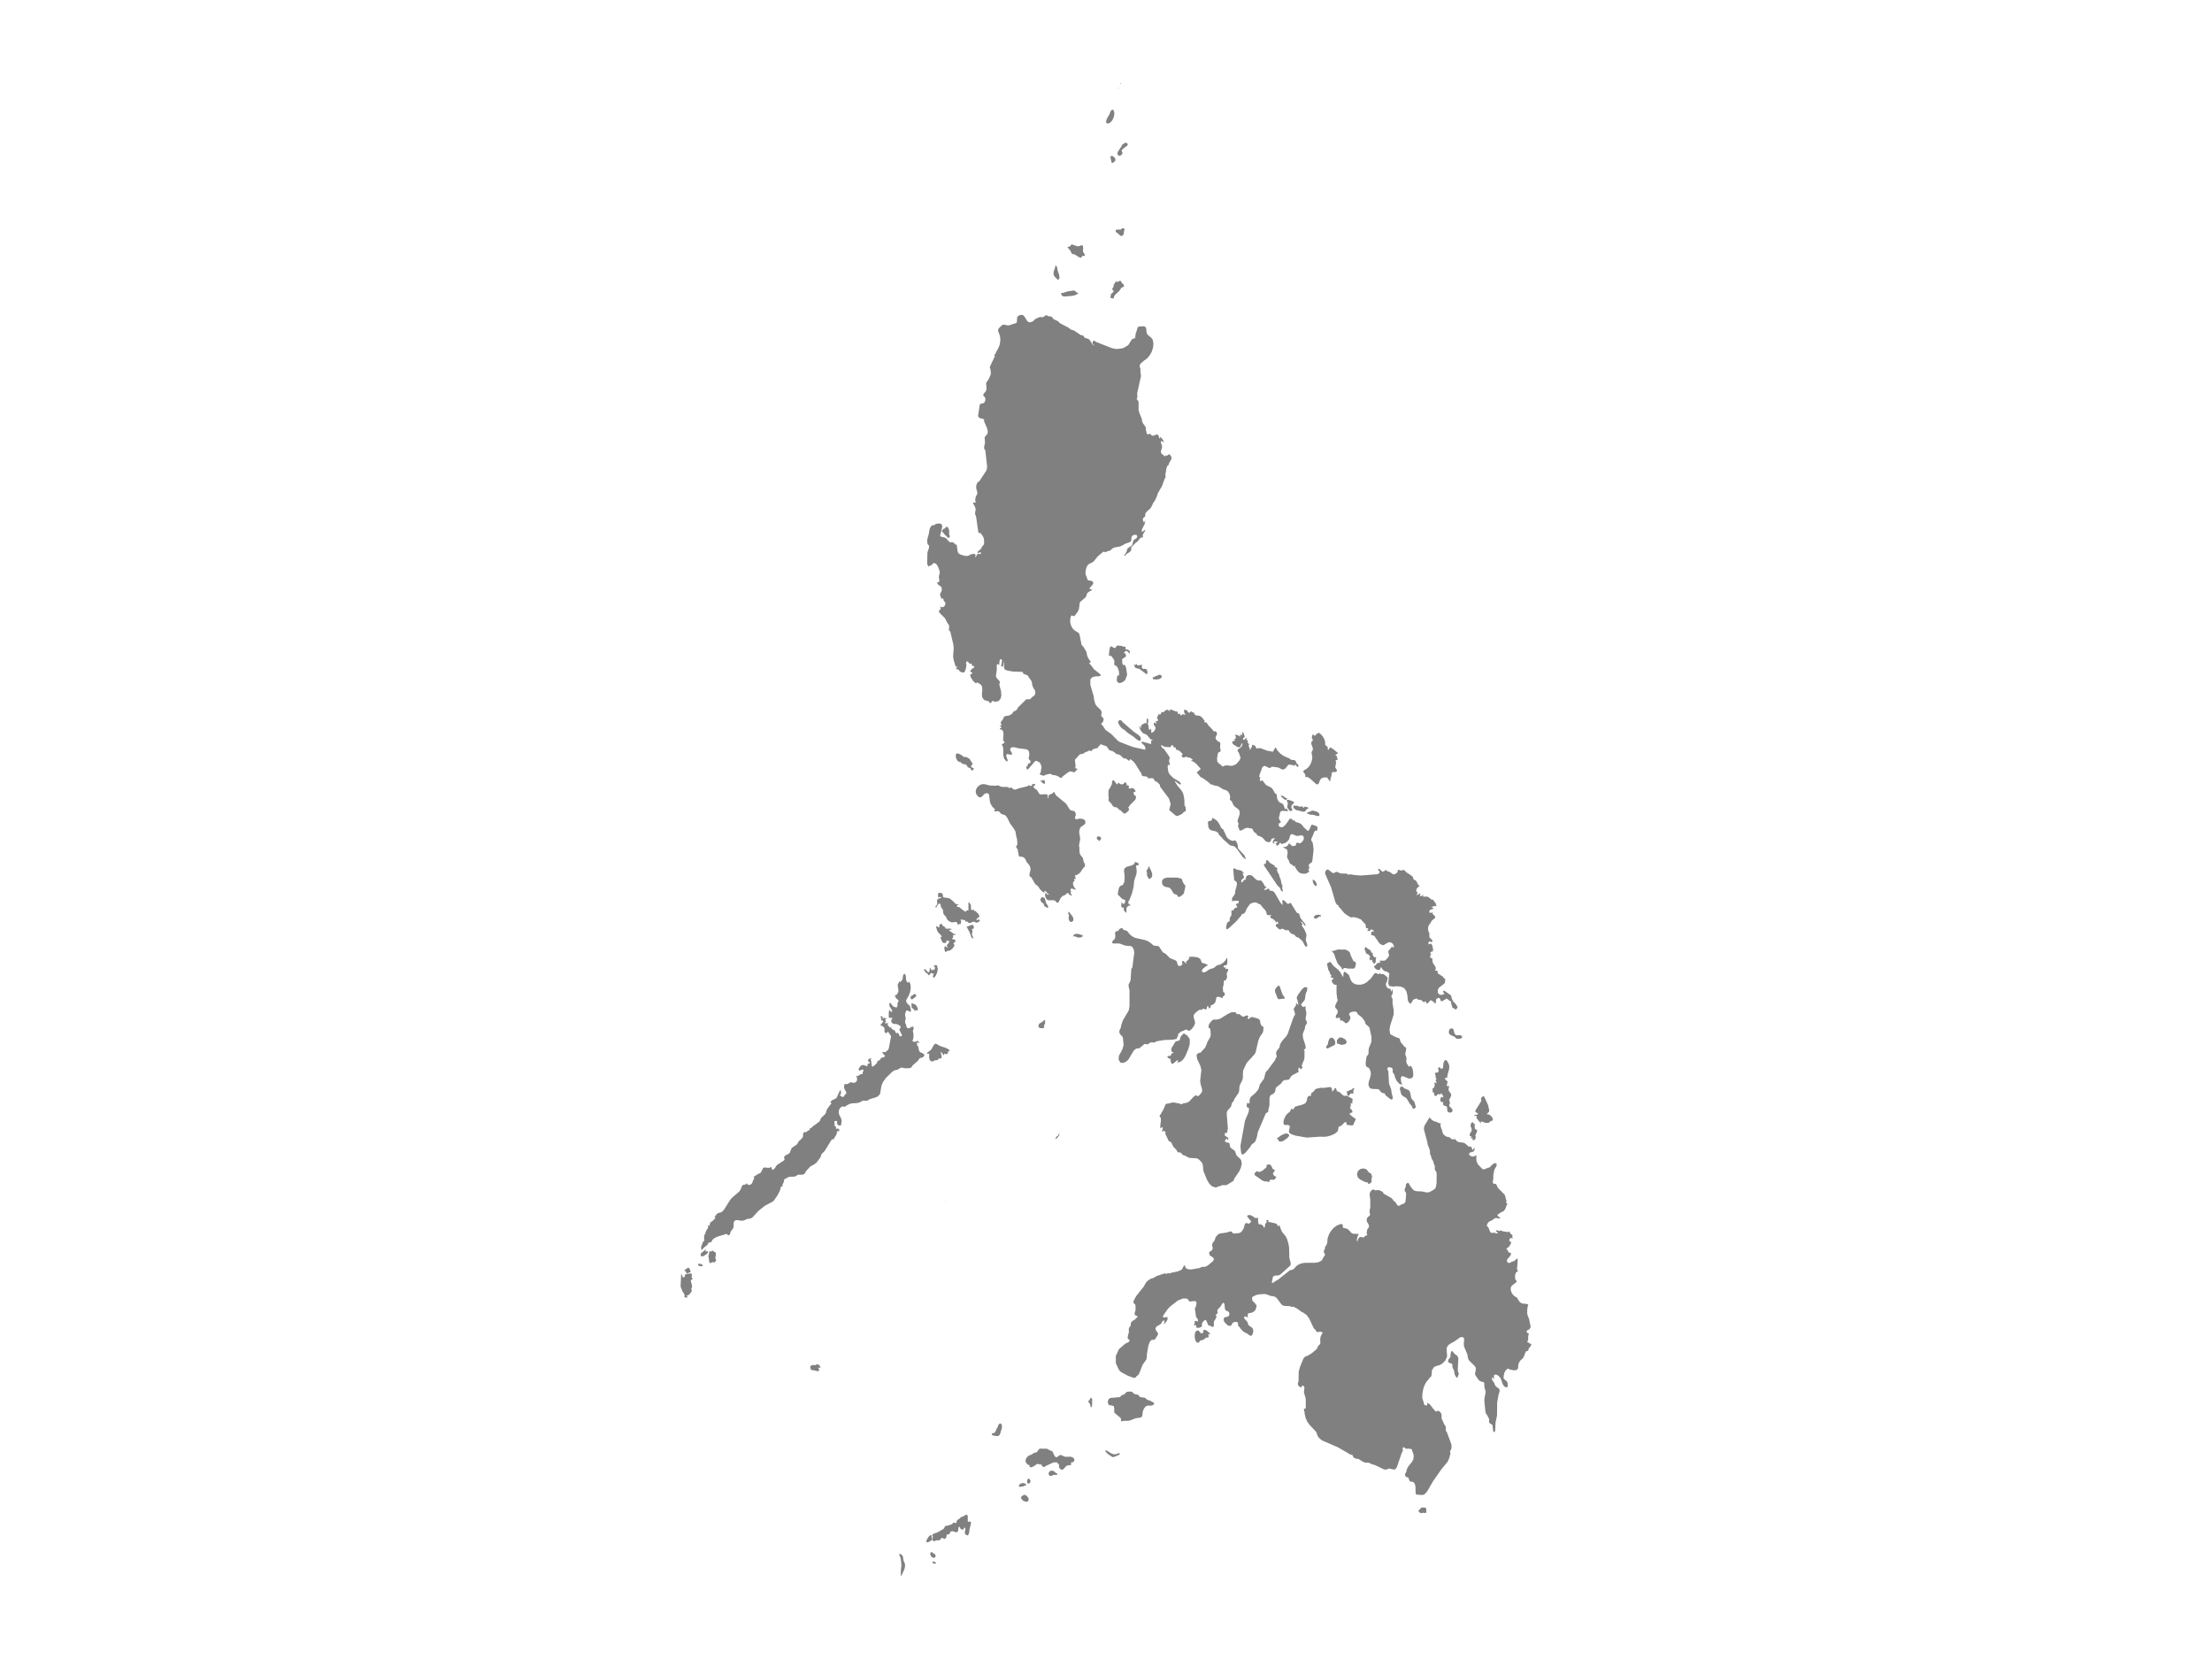 <ns0:svg xmlns:ns0="http://www.w3.org/2000/svg" version="1.1" x="0px" y="0px" viewBox="0 0 800 600" style="enable-background:new 0 0 800 600;" xml:space="preserve">
<ns0:style type="text/css">
	.st0{fill:#808080;}
	.st1{font-family:'Roboto-Regular';}
	.st2{font-size:14px;}
</ns0:style>
<ns0:g id="Philippines">
	<ns0:path class="st0" d="M370.523,540.628l0.394,0.062l0.539,0.464l0.464,0.637l0.148,0.586l-0.363,0.678l-0.57,0.089l-0.925-0.31   l-0.236-0.148l-0.332-0.351l-0.296-0.402l-0.124-0.308l0.145-0.318l0.347-0.311l0.433-0.241L370.523,540.628z M403.696,525.927   l0.85-0.375l0.363-0.023l0.088,0.399l-0.174,0.134l-0.796,0.43l-1.412,0.521l-0.342-0.081l-1.679-1.118l-0.645-0.717l-0.257-0.571   l0.544,0.089l1.672,1.019l0.788,0.31L403.696,525.927z M527.54,496.614l0.078,0.278l-0.127,0.345l-0.184,0.364l-0.226,0.751   l-0.29-0.155l-0.448-0.596l-0.264-0.625l-0.226-1.355l-0.412-0.821l-0.109-0.346l-0.137-1.176l-0.174-0.131l-0.267-0.013   l-0.635-0.274l-0.189-0.037l-0.122-0.123l-0.075-0.377l0.031-0.346l0.135-0.358l0.189-0.28l0.199-0.112l0.236-0.347l0.179-1.612   l0.14-0.471l0.295-0.132l0.249,0.091l0.182,0.225l0.122,0.274l0.521,0.497l0.567,0.396l0.464,0.466l0.189,0.713l-0.21,4.112   l0.093,0.697L527.54,496.614z M437.749,482.639l-0.638-0.09l-0.228-0.11l0.192,0.525l0.057,0.32l-0.052,0.251l-0.228,0.206   l-0.215,0.022l-0.205-0.035l-0.184,0.026l-0.949,0.708l-0.376,0.188l-0.27,0.073l-0.412,0.055l-0.21,0.071l-0.135,0.144   l-0.166,0.401l-0.111,0.114l-0.479,0.094l-0.329-0.115l-0.257-0.32l-0.257-0.516l-0.187-0.815l-0.016-1.207l0.303-1.077   l0.785-0.429l0.469,0.257l0.378,0.479l0.389,0.382l0.503-0.042l0.218-0.319l0.047-0.41l0.096-0.372l0.342-0.197l0.588,0.221   l0.656,0.469l0.562,0.557L437.749,482.639z M382.999,410.263l0.14,0.124l0.01,0.093l-0.718,0.974l-0.35,0.355l-0.404,0.24   l0.083-0.275l0.321-0.689l0.14-0.141l0.352-0.138l0.184-0.326l0.163-0.372l0.275-0.288l-0.026,0.209l-0.039,0.091l-0.06,0.055   L382.999,410.263z M533.876,408.5l0.358,0.29l-0.124,0.668l-0.552,1.246l0.156,0.383l-0.031,0.522l-0.179,0.463l-0.29,0.197   l-0.492,0.11l-0.223-0.018l0.189-0.509l-0.21-0.181l-0.352-0.075l-0.324,0.012v-0.221l0.327,0.012l0.109-0.012v-0.24l-0.656-0.442   v0.241l-0.083-0.288l0.031-0.329l0.272-0.707l0.148-0.223l0.124-0.079l0.099-0.103l0.065-0.297l0.008-0.277l-0.047-0.362   l0.039-0.222l-0.314-0.506l-0.052-0.764l0.241-0.685l0.56-0.271l0.179,0.224l0.07,0.18l-0.016,0.277l0.298-0.152l0.119-0.087   l0.057,0.526l-0.054,0.745l0.08,0.667L533.876,408.5z M552.313,485.288l0.262,0.185l1.05,0.587l0.233,0.007l-0.171,0.609   l-0.762,0.998l-0.176,0.583l-0.099,0.243l-0.249,0.093l-0.285,0.059l-0.233,0.145l-0.171,0.282l-0.658,1.73l-0.205,0.33   l-1.024,0.964l-0.467,0.725l-0.251,0.881l-0.075,1.144l-0.466,0.628l-1.083,0.112l-1.239-0.235l-0.928-0.407l-0.811,0.705   l-0.459,0.936l-0.202,0.971l-0.047,0.815l0.181,0.38l0.86,0.732l0.28,0.301l0.135,0.491l0.057,0.672l-0.073,0.591l-0.236,0.256   l-0.98-0.369l-0.56-0.891l-0.731-2.065l-0.816-0.932l-0.948-0.474l-0.669,0.286l0.021,1.339h-0.218l-0.083-0.196l-0.35-0.462   l-0.132,0.684l0.337,0.679l0.456,0.632l0.477,1.148l0.57,0.518l0.591,0.424l0.327,0.316l0.083,0.701l-0.415,1.311l-0.49,2.813   l-0.06,4.72l-0.531,2.523l-0.132,2.913l-0.187,0.516l-0.461-0.117l-0.114-0.444l-0.14-1.626l-0.07-0.357l-1.091-0.755l-0.13-0.301   l-0.008-0.379l0.039-0.399l-0.01-0.352l-0.793-1.49l-0.409-0.524l-0.161-0.653l-0.394-4.027l0.052-0.749l0.384-1.987l-0.013-0.711   l-0.339-1.135l-0.083-0.702v-0.846l-0.114-0.373l-0.381-0.172l-0.808-0.241l-0.625-0.364l-1.234-1.736l-0.21-0.6l0.282-1.491   l0.026-0.649l-0.373-0.688l-1.902-1.838l-0.397-0.517l-0.148-0.478l-0.225-1.316l-1.283-3.109l-0.023-1.296l0.106-0.706v-0.635   l-0.249-0.457l-0.466-0.129l-0.169-0.046l-0.591,0.146l-1.913,1.387l-1.879,1.069l-0.352,0.321l-0.005,0.005l-0.264,0.239   l-0.363,0.641l-0.093,0.705l0.171,2.094l-0.042,0.665l-0.111,0.307l-0.267,0.376l-0.057,0.282l-0.171,0.33l-1.13,1.095l-0.894,0.51   l-1.073,0.261l-1.013,0.482l-0.715,1.175l-0.091,1.406l-0.127,0.702l-0.347,0.3l-1.436,1.754l-0.671,1.198l-0.466,1.396   l-0.272,1.501l-0.088,1.516l0.096,0.545l0.435,1.25l0.101,0.634l0.257,0.308l0.521,0.209l0.404-0.188l-0.078-0.885l1.05,0.677   l1.368,1.769l0.842,0.854l0.596-0.385l0.648,0.254l0.518,0.569l0.218,0.558l0.031,1.252l0.119,0.475l0.915,1.977l0.345,0.443   l0.122,0.263l0.023,0.37l-0.036,0.708l0.047,0.348l0.109,0.231l0.28,0.398l1.545,4.174l0.114,0.566l0.016,0.674l-0.13,0.688   l-0.334,0.588l-0.117,0.327l0.218,0.657l-0.101,0.337l-0.124,0.258l-0.218,0.935l-0.573,1.362l-2.317,2.818l-3.042,4.353   l-1.996,3.472l-0.469,0.622l-0.594,0.555l-0.492,0.227l-0.518,0.027l-1.545-0.082l-0.459-0.13l-0.189-0.404l-0.073-2.533   l-0.161-0.632l-0.218-0.479l-0.306-0.335l-0.456-0.194l-0.674-0.064l-0.171-0.109l-0.187-0.266l-0.148-0.33l-0.06-0.307   l-0.142-0.328l-0.334-0.182l-0.365-0.111l-0.241-0.116l-0.327-0.612l0.124-0.518l0.285-0.479l0.15-0.494l0.098-0.5l0.228-0.522   l0.523-0.845l1.229-1.494l0.446-0.938l0.088-1.285l-0.13-0.534l-0.43-1.158l-0.093-0.395l-0.303-0.274l-0.339-0.036l-0.345-0.038   l-1.205,0.009l-0.381-0.373l-0.334-0.167l-0.353,0.102l-0.083,0.276l0.078,0.829l-0.104,0.318l-0.293,0.459l-1.052,3.096   l-0.749,2.198l-0.625,0.736l-0.614,0.01l-1.516-0.339l-1.228,0.428l-0.793-0.172l-3.227-1.546l-0.845-0.203l-1.368-0.623   l-0.376-0.004l-0.396,0.039l-0.35-0.016l-0.785-0.293l-2.06-1.238l-0.218,0.219l-0.977-0.446l-0.306-0.211l-0.119-0.211   l-0.088-0.292l-0.119-0.258l-0.218-0.112l-0.565-0.122l-4.442-2.571l-1.648-0.718l-3.96-1.723l-0.542-0.336l-0.863-0.793   l-0.389-0.602l-0.41-1.194l-0.376-0.529l-2.13-2.253l-0.827-1.181l-0.542-1.159l-0.397-1.628l-0.039-0.681l-0.205-0.669l-0.06-0.38   l0.143-0.164l0.456-0.043l0.13-0.123l-0.029-0.202v-2.806l-0.086-0.732l-0.586-2.005l0.106-0.849l0.083-0.664l-0.101-0.66   l-0.622-0.275l-0.088,0.071l-0.353,0.509l-0.189,0.133l-0.091-0.059l-0.057-0.125l-0.104-0.068l-0.231-0.093l-0.231-0.227   l-0.192-0.283l-0.109-0.274l-0.01-0.355l0.192-0.591l0.054-0.268l0.062-3.407l0.435-1.614l1.304-3.194l0.689-0.69l0.549-0.151   l0.731-0.367l1.213-0.795l1.189-0.99l0.542-0.577l0.345-0.875l0.578-0.543l0.207-0.302l0.052-0.299l-0.052-1.016l0.052-0.823   l0.158-0.617l0.666-1.231l-0.461-0.341l-0.422-0.033l-0.995,0.174l-0.373-0.172l-0.277-0.52l-0.135-0.248l-0.303-0.174l-0.355-0.52   l-1.503-3.21l-0.956-1.335l-1.415-0.988l-0.236-0.027l-1.723-1.271l-1.539-0.804l-0.236,0.239l-0.555-0.255l-0.736-0.129   l-0.042-0.001l-1.387-0.054l-0.762-0.173l-0.521-0.432l-1.721-2.303l-0.632-0.443l-0.741-0.181l-0.723-0.071l-1.381-0.525   l-0.171-0.064l-0.71-0.123l-2.037,0.123l-0.575,0.122l-0.793,0.292l-0.736,0.36l-0.389,0.326l0.114,1.122l0.871,0.871l0.707,0.981   l-0.386,1.454l-0.275,0.329l-0.334,0.303l-0.355,0.255l-0.342,0.188l-1.13,0.212l-0.29,0.129l-0.122,0.247l-0.031,0.365   l0.031,0.702l-0.124,0.094l-0.661-0.399l-0.301-0.033l-0.275,0.545l0.425,0.639l0.622,0.629l0.314,0.508l0.202,0.793l0.479,0.431   l0.575,0.336l0.508,0.503l0.223,0.682l-0.029,0.728l-0.202,0.665l-0.324,0.487l-0.327,0.129l-0.368-0.114l-1-0.743l-1.021-0.48   l-0.441-0.325l-0.923-0.991l-0.28-0.518l-0.464-0.327l-0.109-0.161v-0.706l-0.062-0.278l-0.132-0.224l-0.505-0.197l-0.656,0.073   l-0.573,0.272l-0.246,0.392l-0.176,0.452l-0.417,0.235l-0.505,0.034l-0.42-0.163l-0.948-0.87l-0.42-0.59l-0.171-0.614l0.176-0.706   l0.451-0.233l0.57-0.073l0.56-0.224l0.326-0.54l-0.023-0.654l-0.365-0.549l-0.7-0.233l-0.412-0.348l-0.158-0.807l-0.062-0.891   l-0.13-0.608l-0.365-0.266l-0.34,0.303l-0.345,0.566l-0.373,0.613l-0.879,0.897l-0.218,0.392l0.039,0.326l0.101,0.326l-0.031,0.395   l-0.132,0.146l-0.428,0.278l-0.093,0.111l0.041,0.233l0.104,0.127l0.078,0.145l-0.005,0.275l-0.176,0.57l-0.492,0.703l-0.218,0.46   l-0.052,0.476l0.052,0.971l-0.179,0.329l-0.35,0.163l-0.179-0.099l-0.171-0.183l-0.311-0.101l-0.039-0.038l-0.731-0.182   l-0.264-0.439l-0.482-1.235l-0.319-0.301l-0.381,0.132l-0.412,0.384l-0.339,0.451l-0.176,0.329l-0.029,0.46l0.085,0.293   l-0.047,0.248l-0.443,0.335l-0.355,0.146l-0.451,0.082l-0.485-0.031l-0.466-0.197l0.194-0.392l-0.101-0.267l-0.202-0.132   l-0.109,0.014l-0.062,0.084l-0.132,0.06l-0.145,0.018l-0.096-0.043l-0.039-0.184l0.078-0.162l0.114-0.101l0.065,0.008l-0.039-0.738   l0.148-0.414l0.376-0.063l0.619,0.318l0.075-0.711l-0.254-0.47l-0.332-0.4l-0.158-0.501l-0.236-1.983l-0.199-0.541l0.249-0.429   l0.218-0.638l0.148-0.684l0.054-0.573l-0.329-0.49l-0.762-0.039l-1.319,0.183l-0.272-0.212l-0.498-0.65l-0.337-0.237h-1.415   l-0.28,0.072l-0.648,0.314l-0.384,0.072l-0.7,0.407l-2.713,2.112l-0.824,0.926l-1.329,1.874l-0.319,0.576l-0.008,0.388l0.575,0.133   l0.643-0.176l0.438,0.044l-0.016,0.797l-0.202,0.444l-0.358,0.546l-0.417,0.485l-0.345,0.259l0.249-1.107l-0.013-0.209l-0.352-0.04   l-0.365,0.29l-0.28,0.409l-0.109,0.319l-0.329,0.331l-1.467,0.87l-0.378,0.652l0.2,0.711l0.464,0.64l0.327,0.606l-0.207,0.605   l-0.28,0.338l-0.599,0.977l-0.365,0.253l-0.337,0.023l-0.34-0.026l-0.386,0.097l-0.627,0.849l-0.464,1.458l-0.451,2.715   l-0.075,1.489l-0.187,0.605l-1.309,1.818l-1.117,2.885l-0.409,0.788l-0.643,0.447l-0.337,0.467l-0.161,0.103l-0.731-0.031   l-0.285-0.072l-1.555-0.569l-2.444-1.309l-0.77-0.666l-1.213-2.511l-0.036-2.667l1.135-2.492l2.291-1.992l1.068-0.502l0.254-0.176   l0.132-0.216l0.078-0.291l-0.054-0.257l-0.272-0.111l-0.34-0.368l0.067-0.834l0.389-1.431l-0.042-1.034l0.042-0.322l0.166-0.345   l0.409-0.572l0.078-0.277l0.083-0.768l0.244-0.461l0.399-0.306l0.56-0.32l0.378-0.29l0.56-0.528l0.28-0.509l-1.034-0.464   l-0.062-0.56l0.334-1.179l0.021-1.382l-0.166-0.734l-0.407-0.318l-0.262-0.373l0.27-0.84l0.762-1.42l2.726-3.412l0.798-1.434   l0.386-0.463l0.36-0.311l0.93-0.647l0.972-0.267l1.187-0.716l2.483-0.839l0.783-0.143l0.5,0.289l0.132-0.275l0.228-0.147   l0.262,0.014l0.231,0.205l0.562-0.26l2.459-0.533l1.226-0.503l0.358-0.241l0.575-1.092l0.365-0.458l0.166,0.33l0.238,0.717   l0.606,0.382l0.772,0.139l0.752-0.018l3.071-0.529l0.422-0.301l0.353-0.069l0.749-0.022l0.345-0.06l0.34-0.115l0.661-0.377   l1.824-1.521l0.352-0.749l-0.412-0.579l-1.158-0.771l-0.073-0.208l-0.124-0.694v-0.196l0.166-0.175l0.58-0.346l0.119-0.038   l0.067-0.153l0.143-0.165l0.142-0.224l0.062-0.337l-0.036-0.369l-0.166-0.671l0.005-0.377l0.225-0.571l0.715-0.948l0.148-0.589   l0.148-0.381l0.35-0.502l0.428-0.477l0.381-0.309l0.466-0.151l2.498-0.368l1.102-0.372l0.516,0.013l0.135,0.113l0.321,0.426   l0.202,0.142l0.321,0.051l1.876-0.165l0.549-0.299l0.41-0.422l0.49-0.746l0.101-0.22l0.443-1.503l0.257-0.328l0.482-0.128   l0.179,0.055l0.168,0.108l0.181,0.083l0.233-0.024l0.156-0.101l0.383-0.339l0.28-0.169l-0.14-0.374l-1.016-1.178l-0.262-0.379   l-0.054-0.321l0.223-0.123l0.446-0.102l0.435-0.018l0.197,0.134l0.181,0.031l0.803,0.469l0.505,0.385l0.34,0.102l0.376-0.031   l0.404-0.186l0.039,1.662l0.244,0.797l0.57-0.039l0.197,0.119l0.098,0.039l0.394,0.161l0.199,0.121l0.132,0.174l0.303,0.704   l0.308-0.32l0.049-0.307l-0.013-0.325l0.091-0.367l0.171-0.283l0.482-0.596l-0.389-0.387l0.428-0.246l0.521,0.073l-0.127,0.56   l2.586,0.574l0.389,0.166l0.27,0.296l0.254,0.522h0.218l0.264-0.245l0.15,0.09l0.257,0.595l-0.062-0.003l0.386,1.022l0.111,0.181   l0.187,0.453l1.337,1.646l0.521,1.106l0.409,1.378l0.27,1.451l0.104,3.895l0.492,1.862l-0.057,0.674l-0.308,0.361l-3.361,3.031   l-0.7,0.342l-1.381,0.084l-0.562,0.289l-0.225,0.839l-0.003,0.004l-0.003,0.013l-0.034,0.326l-0.15,0.624l-0.034,0.368l0.003,0.001   l0.044,0.046l0.137,0.14l0.008-0.003l0.391-0.156l0.378-0.262l0.127-0.118l1.151-0.653l4.227-3.369l0.404-0.13l0.671-0.13   l0.464-0.322l0.733-0.865l0.759-0.568l0.998-0.436l1.148-0.274l3.804-0.013l1.361-0.2l1.076-0.528l0.324-0.401l0.498-0.985   l0.389-0.483l0.14-0.326l-0.124-0.334l-0.218-0.334l-0.112-0.325l0.042-0.406l0.117-0.304l0.272-0.517l0.021-0.145l-0.044-0.33   l0.023-0.144l0.099-0.136l0.22-0.164l0.096-0.159l0.295-0.682l0.104-0.346l0.08-1.191l0.124-0.684l0.505-1.315l0.661-1.098   l0.91-1.054l1.104-0.854l1.236-0.511l0.809-0.034l0.194,0.33l-0.023,0.511l0.153,0.511l0.161,0.012l0.744,0.165l0.062,0.043   l0.22,0.043l0.27,0.114l0.474,0.303l0.98,1.081l0.35,0.24l0.555,0.145l1.832,0.052l-0.288,0.587l-0.238,0.654l-0.143,0.7v0.719   h0.218l0.233-0.845l0.397-0.567l0.632-0.194l0.93,0.286l0.137-0.22l0.516-0.438l0.117-0.052l0.428-0.119l0.109-0.048l0.016-0.204   l-0.086-0.191l-0.104-0.157l-0.044-0.106l0.132-0.992l0.086-0.329l0.132-0.237l0.397-0.556l0.122-0.325l-0.067-0.626l-0.638-1.114   l-0.163-0.661l0.156-0.703l0.381-0.426l0.443-0.366l0.342-0.524l-0.249-0.62l0.023-0.7l0.226-1.431v-2.749l-0.226-1.445l0.031-0.71   l0.296-0.628l0.257-0.302l0.329-0.306l0.363-0.164l0.358,0.123l0.368,0.226l0.324-0.008l0.327-0.089l0.404-0.021l0.588,0.15   l0.64,0.278l0.513,0.367l0.215,0.417l0.29,0.236l2.519,1.417l0.257,0.218l0.731,0.951l0.49,0.306l0.645,1.064l0.412,0.323   l0.311-0.025l0.692-0.417l0.697-0.247l0.544-0.304l0.347-0.495l0.254-2.739l-0.124-0.618l-0.117-0.189l-0.148-0.177l-0.124-0.212   l-0.047-0.303l0.07-0.39l0.295-0.642l0.07-0.409l0.016-0.415l0.07-0.241l0.171-0.189l0.296-0.265l0.311-0.052l0.277,0.299   l0.399,0.764l0.941,1.277l0.619,0.488l0.733,0.197l2.068,0.096l1.376,0.315l0.676,0.038l0.669-0.154l1.734-0.992l0.316-0.331   l0.254-0.735l0.197-1.131l0.041-3.391l-0.086-0.564l-0.194-0.352l-0.228-0.302l-0.161-0.404l-0.023-0.282l0.039-0.579l-0.016-0.28   l-0.101-0.311l-0.28-0.62l-0.194-0.822l-0.612-1.036l-0.205-0.947l-0.14-0.249l-0.148-0.19l-0.062-0.133v-1.001l-0.034-0.172   l-0.091-0.472l-0.692-1.829l-0.08-0.319l-0.083-0.653l-1.174-4.361l-0.039-0.593l0.093-0.582l0.212-0.526l1.55-2.556l0.119-0.327   l0.378,0.454l0.544,0.517l0.593,0.419l1.06,0.287l0.912,0.465l0.643,0.066l-0.145,0.771l0.254,0.919l0.378,0.937l0.187,0.822   l0.311,0.585l0.746,0.598l0.871,0.361l0.7-0.121l-0.057,0.118l-0.031,0.105l-0.047,0.11l-0.106,0.128l0.42-0.015l0.236,0.156   l0.218,0.3l0.316,0.012l0.679-0.061l0.308,0.049l0.599,0.679l0.272,0.202l0.314,0.105l1.85,0.263l0.606,0.331l1.055,0.964   l0.303,0.092l0.399-0.003l0.347,0.063l0.148,0.278l0.054,0.281l0.272,0.385l0.109,0.324l0.35-0.628l0.083-0.252h0.218l-0.005,0.525   l-0.047,0.321l-0.119,0.223l-0.246,0.252l-0.355,0.165l-0.902,0.236l-0.267,0.281l-0.029,0.428l0.184,0.307l0.324,0.21l0.376,0.135   l0.544,0.094l0.345-0.08l0.868-0.436l-0.062,1.288l0.148,1.072l0.482,0.994l1.472,1.544l0.238,0.137l0.332,0.074l0.423-0.045   l0.661-0.333l1.068-0.329l1.146-1.154l0.656-0.362l0.635,0.089l0.15,0.474l-0.166,0.605l-0.606,1.019l-0.223,0.782l-0.244,1.437   v1.08l-0.215,1.462l0.148,0.371l0.347,0.13l0.399,0.043l0.319,0.117l0.189,0.277l0.34,0.791l0.21,0.352l2.309,2.329l0.303,0.673   l0.041,0.42l0.394,1.221l-0.13,0.466l0.016,0.289l0.417,0.252l-0.075,0.262l-0.155,0.241l-0.073,0.05l-0.228,0.753l-0.378,0.797   l-0.536,0.635l-0.697,0.257l-1.208,0.814l-0.194,0.046v0.465l0.246,0.277l0.625,0.377v0.199l-0.124,0.071l-0.018,0.026   l-0.005,0.037l-0.073,0.108l-0.394-0.155l-0.337-0.071l-0.689-0.016l-0.389,0.142l-0.767,0.619l-1.122,0.485l-0.622,0.756   l-0.267,0.755l0.632,0.664l0.567,1.475l0.327,0.422l0.28,0.031l1.042-0.031l0.625,0.189l0.293,0.008l0.365-0.197l-0.622-0.414   l-0.207-0.252l0.2-0.233l0.36,0.021l0.415,0.178l0.404,0.079l0.345-0.278l0.739,0.35l2.084,0.33l-0.023-0.062l0.093-0.1   l0.169-0.079h0.181l-0.01,0.094l0.109,0.259l0.236,0.424l0.651,0.498l0.135,0.308l-0.233,0.434l0.13,0.092l0.155,0.19l0.15,0.138   l-0.847-0.039l-0.339,0.09l-0.135,0.289l-0.104,0.756l0.104,0.143l0.435-0.139l0.124,0.534l-0.244,0.637l-0.736,1.026l-0.148,0.043   l-0.376,0.232l-0.254,0.261l0.225,0.124l0.117,0.164l0.435,0.843l0.257,0.223l0.474,0.094l0.272,0.295l-0.345,0.817l-1.011,1.163   l-0.231,0.541l0.249,0.614l0.482,0.268l0.51-0.143l0.5-0.287l0.956-0.338l1.146-0.939l0.119,0.33l-0.184,2.741l-0.106,0.495   l0.044,0.459l0.345,0.628l-0.741,0.453l-0.363,1.153l0.088,1.276l0.601,0.83l-0.583,0.589l-1.252,0.916l-0.373,0.712l-0.01,0.374   l-0.013,0.446l0.264,0.88l0.469,0.806l0.612,0.586l0.943,0.569l0.14,0.18l0.13,0.341l0.767,1.104l0.749,0.45l1.633,0.167   l0.656,0.26l-0.228,0.718l-0.124,0.711l-0.083,1.561l0.14,0.735l0.612,1.594l0.259,1.525l0.202,0.682l0.044,0.638l-0.36,0.651   l-0.371,0.248l-0.35,0.139l-0.264,0.225l-0.109,0.503l0.119,0.118l0.731,0.541l-0.244,0.721l-0.042,1.521L552.313,485.288z    M511.739,399.292l0.353,1.073l-0.039,0.15l-0.272,0.114l-0.161,0.229l-0.197,0.17l-0.358-0.071l-0.207-0.174l-0.073-0.207   l-0.041-0.237l-0.114-0.267l-0.762-0.901l-1.197-1.988l-1.081-0.651l-0.606-0.476l-0.264-0.519l-0.371-1.394l-0.041-0.711   l0.412-0.444l0.371-0.014l0.298,0.174l0.542,0.488l1.306,0.513l0.407,0.274l0.319,0.558l0.451,2.202l0.306,0.41l0.448,0.462   l0.396,0.555L511.739,399.292z M482.589,375.964l0.176,0.375l0.099,0.409l0.052,0.837l-0.368,0.421l-2.478,1.239l-0.518-0.446   l0.143-0.424l0.391-0.461l0.223-0.559l0.047-0.451l0.132-0.501l0.194-0.472l0.249-0.377l0.425-0.253l0.461,0.038l0.435,0.245   L482.589,375.964z M485.331,375.241l1.213,0.658l0.534,0.893l-0.378,0.785l-1.477,0.34l-1.695-0.558l-0.023-1.152l0.863-0.965   H485.331z M528.519,374.558l0.311,0.472l-0.155,0.363l-0.423,0.229l-0.487,0.08l-0.591,0.007l-0.332-0.04l-0.254-0.167   l-0.355-0.383l-0.326-0.229l-1.182-0.535l-0.599-0.383l-0.163-0.847l0.264-0.852l0.697-0.406l0.71,0.313l0.404,1.611l0.521,0.565   l0.5,0.066l1.024-0.049L528.519,374.558z M331.398,363.687l0.246,0.393l0.181,0.444l0.101,0.47l-0.023,0.465h-0.212l-0.176-0.137   l-0.213,0.021l-0.244,0.137l-0.264,0.201l-0.145-0.523l-0.371-0.33l-0.373-0.21l-0.174-0.155l-0.098-1.236l0.098-0.448l1.293,0.539   L331.398,363.687z M330.794,359.456l0.487,0.328l0.124,0.277l-0.148,0.279l-0.568,0.53l-0.648,0.485l-0.197,0.096l-0.422-0.18   l-0.093-0.412l0.078-0.444l0.106-0.273l0.083,0.025l0.57-0.267l0.135-0.137l0.085-0.14l0.127-0.114L330.794,359.456z    M489.591,347.66l0.695,0.308l0.114,0.689l-0.288,1.121l-0.218,0.378l-0.531,0.16l-1.913-0.03l-0.806-0.204l-0.661,0.02   l-0.088,0.278l-0.122,0.163l-0.225,0.024l-0.176-0.123l-0.109-0.2l-0.073-0.205l-0.083-0.139l-1.083-1.131l-0.368-0.559   l-0.853-2.212l-0.187-0.722l-0.132-0.299l-0.684-0.823l-0.187-0.288l0.622,0.037l1.57-0.479l0.412-0.045l1.215,0.073l0.853-0.064   l0.303,0.056l0.568,0.221l0.588,0.36l0.456,0.487l0.355,1.138l0.78,1.661L489.591,347.66z M496.456,345.421l0.21,0.351l0.218,0.262   l0.326,0.181l0.552,0.095l-0.127,0.341l-0.067,0.348l-0.023,0.763l-0.106,0.373l-0.228,0.284l-0.233,0.12l-0.754-0.88l0.065-0.112   l-0.036-0.341l-0.215-0.167l-0.451,0.398l-0.454-1.128l0.228,0.087l0.226,0.135l-0.078-0.528l-0.298-0.504l-0.417-0.374   l-0.42-0.148l-0.293-0.153l-0.14-0.36l-0.088-0.41l-0.132-0.296l-0.218-0.32l0.008-0.27l0.319-0.652h0.218l0.044,0.062l0.329,0.352   l1.07,0.656l0.145,0.124l0.114,0.147l0.057,0.184l0.047,0.225l0.091,0.188l0.466,0.217l0.091,0.302L496.456,345.421z    M416.27,122.001l0.635,0.888l0.249,1.369l-0.153,1.478l-0.42,1.384l-0.586,1.109l-0.824,1.076l-0.508,0.475l-1.052,0.736   l-1.073,0.979l-0.181,0.244l-0.145,0.435l-0.021,0.414l0.088,0.292l0.117,0.253l0.054,0.29v1.144l0.187,1.09l0.01,0.406   l-1.379,6.227l-0.008,0.347l0.106,0.757l-0.029,0.275l-0.2,0.427l-0.01,0.234l0.13,0.242l0.425,0.486l0.099,0.287l0.01,2.929   l0.202,0.867l0.985,2.476l0.104,0.821l0.285,0.645l0.586,0.781l0.482,0.837l-0.026,0.823l0.155,0.369l0.086,0.54l0.153,0.492   l0.368,0.215l0.119-0.054l0.161-0.109l0.218-0.087l0.28,0.022l0.581,0.547l0.267,0.137l0.391-0.027l0.855-0.342l0.399-0.087   l0.516,0.212l0.272,1.018l0.396,0.364l-0.153-0.771l0.534,0.334l0.664,0.889l0.262,0.894l-0.588-0.464l-0.345-0.137l-0.155,0.281   l0.07,0.493l0.295,0.938l0.07,0.391l-0.08,0.491l-0.324,1.012l-0.031,0.453l0.236,0.537l0.783,0.594l0.306,0.461l0.109-0.152   l0.207-0.159l0.119-0.145l0.503,0.145l0.311-0.313l0.342-0.23l0.583,0.399l0.314,0.607l-0.003,0.636l-0.241,0.617l-0.404,0.538   l-0.155,0.31l-0.109,0.413l-0.14,0.362l-0.249,0.157l-0.15,0.163l-0.34,0.798l-0.42,2.586l0.158,0.563l-0.5,1.002l-0.837,2.35   l-1.57,2.688l-0.267,0.944l-0.622,1.416l-0.225,0.373l-0.42,0.503l-0.798,1.683l-0.438,0.62l-1.057,0.892l-0.272,0.312   l-0.187,0.216l-0.145,0.297l-0.065,0.285l-0.008,0.665l-0.088,0.162l-0.565,0.405l-0.228,0.486l0.034,0.361l0.391,0.967   l0.207-0.457l0.031-0.224h0.218l-0.223,1.145l-1.052,2.104l0.166,0.852l0.555-0.51l0.555-0.397l-0.104,0.478l-0.79,1.354   l-0.016,0.211l0.062,0.497l-0.047,0.198l-0.163,0.093l-0.518,0.057l-0.166,0.057l-0.886,1.152l-1.089,0.884l-0.995,1.046   l-0.114,0.067l-0.109,0.086l-0.109,0.181l-0.057,0.263l0.021,0.258l0.036,0.22v0.166l-0.456,0.734l-1.374,0.873l-0.581,0.675   l-0.197-0.247l0.632-0.902l0.321-0.603l0.135-0.655l0.241-0.445l1.516-1.036l0.207-0.533l0.166-0.758l0.28-0.677l0.987-0.588   l0.264-0.617l-0.179-0.552l-0.876-0.103l-0.648,0.282l-0.319,0.466l-0.109,0.572l-0.013,0.606l-0.212,0.518l-0.521,0.308   l-1.221,0.397l-1.83,0.986l-0.464,0.147l-1.153,0.162l-1.14,0.312l-0.389,0.302l-0.378,0.375l-0.451,0.318l-0.954,0.237l-0.368,0.2   l-0.342,0.133l-0.259-0.085l-0.27-0.14l-0.28,0.103l-2.161,1.847l-0.181,0.345l-1.161,1.362l-1.56,0.819l-0.492,0.424l-0.332,0.542   l-0.233,0.679l-0.226,1.4l0.06,0.795l0.503,1.164l0.124,0.642l0.339,0.295l0.746,0.078l0.739,0.201l0.332,0.666l-0.181,0.477   l-1.34,1.579l0.529,0.121l0.277,0.12l0.298,0.21l-1.215,0.684l-0.549,0.436l-0.228,0.562l-0.161,0.624l-0.399,0.495l-1.7,1.453   l-0.257,0.398l-0.264,2.122l-0.202,0.612l-0.28,0.534l-1.205,1.578l-0.555-0.132l-0.355-0.164l-0.249,0.16l-0.264,0.832   l-0.078,1.47l0.381,1.384l0.72,1.143l0.951,0.737l0.79,0.435l0.415,0.449l0.194,0.634l0.656,3.315l0.228,0.368l0.399,0.36   l1.026,1.685l0.207,0.555l0.13,0.884l0.355,0.868l0.495,0.818l0.562,0.724l-0.171,0.097l-0.319,0.261l-0.163,0.092l1.314,1.568   l0.207,0.354l0.244,0.286l1.998,1.575l0.391,0.447l0.036,0.35l-0.596,0.143l-1.161,0.048l-0.692,0.126l-0.638,0.253l-0.485,0.426   l-0.187,0.514l0.003,1.451l0.08,0.579l1.164,3.96l0.132,1.188l0.353,1.274l0.246,0.535l0.389,0.515l1.353,1.3l0.314,0.566   l0.044,0.453l-0.142,1.133l0.135,0.239l0.599,0.571l0.137,0.302l-0.057,0.524l-0.161,0.489l-0.27,0.404l-0.383,0.275v0.225   l0.422,0.363l1.12,1.674l2.154,1.57l2.216,2.26l0.606,0.47l4.828,1.883l4.587,1.029l0.039-0.873l-0.355-0.625l-1.228-1.21   l0.604-0.184l2.895,0.802l0.166-0.08l0.052-0.427l-0.119-0.564l0.109-0.158l0.443-0.083v-0.204l-0.731-0.223l-1.236-1.464   l-0.529-0.35l-0.85-0.305l-0.715-0.752l-0.511-0.955l-0.231-0.925l0.327,0.249l0.075,0.14l0.054,0.305h0.197l0.021-0.762   l0.365-0.457l1.158-0.593l0.397,0.191l0.101-0.551l0.008-0.767l0.124-0.465l0.381,0.096l0.093,0.65l-0.083,0.786l-0.15,0.508   l0.241,0.307l0.065,0.379l0.021,0.429l0.104,0.453l-0.042,0.124l0.055,0.136l0.205,0.208l0.15,0.009l0.135-0.142l0.101-0.193   l0.049-0.144l0.166,0.365l0.057,0.386l-0.005,0.839l0.591-0.263l0.518-0.433l0.342-0.595l0.072-0.748l-0.119-0.212l-0.451-0.656   l-0.083-0.251l0.122-0.396l0.202-0.241l0.202,0.021l0.127,0.39h0.239l0.039-0.315l-0.031-0.249l-0.093-0.193l-0.153-0.14   l0.604,0.007l0.314-0.208l-0.003-0.366l-0.36-0.452l0.026-0.265l0.482-1.046l0.241-0.382l0.179,0.441l0.29-0.128l0.28-0.448   l0.122-0.518l0.474,0.221l0.428-0.217l0.412-0.393l0.428-0.305l0.389-0.025l0.365,0.174l0.785,0.546l-0.14-0.168l-0.314-0.526   l0.726-0.092l1.513,0.638l0.824,0.148l-0.075,0.445l0.184,0.328l0.29,0.051l0.272-0.377l0.106,0.481l0.285,0.345l0.308,0.043   l0.171-0.42l0.902,0.094l0.404,0.112l-0.521-0.817l-0.093-0.766l0.27-0.365l0.562,0.397l0.215-0.245l0.236,0.538l0.319,0.453   l0.428,0.072l0.56-0.614l0.153,0.21l0.166,0.147l0.197,0.084l0.495,0.06l0.031,0.092l-0.031,0.135l0.078,0.169l0.5,0.583   l0.231,0.091l0.474,0.019l0.91,0.174l0.638,0.439l0.964,1.183l0.031,0.17l-0.039,0.225l-0.008,0.195l0.124,0.084l0.412,0.017   l0.163,0.067l0.184,0.14l0.749,1.119l0.355,0.281l1.184,1.326l0.303,0.433l0.303-0.187l0.35,0.118l0.303,0.321l0.148,0.422   l-0.093,0.506l-0.241,0.405l-0.187,0.46l0.086,0.666l0.653,0.673l0.777,0.477l0.109-0.028l0.085,0.482l-0.085,1.513l0.218,0.877   l-0.021,0.262l-0.181,0.296l-0.225,0.091l-0.233,0.068l-0.225,0.217l-0.148,0.382l-0.225,1.291l-0.062,0.364l0.093,1.149   l0.536,0.647l0.702,0.474l0.622,0.64h0.244l0.663-0.351l0.77-0.041l1.713,0.168l0.327-0.072l0.977-0.399l0.35-0.2l1.12-1.313   l0.181-0.387l0.067-0.219l0.114-0.203l0.057-0.211l-0.212-0.419l-0.371-1.197l-0.5-0.722l-0.021-0.479l1.057-0.776l0.135-0.142   l0.249-0.184l0.187-0.438l0.109-0.519l0.021-0.426l-0.337,0.35l-0.394,1.007l-0.27,0.211l-0.446-0.005l-0.301-0.051l-1.464-0.909   l-0.371-0.394l-0.155-0.556l0.306-0.252l0.56-0.208l0.285-0.228l-0.492-0.309l0.645-0.264l0.086-0.365l-0.301-0.847l0.293-0.158   l0.656,0.211l1.026,0.505v-0.203l-0.127-0.098l-0.303-0.37l0.917,0.04l0.187-0.04l-0.005-0.238l-0.259-0.566l0.148-0.115   l0.422,0.191l0.262,0.469l0.283,1.176l-0.534,0.134l-0.106,0.386l0.14,0.377l0.187,0.103l0.568-0.548l0.272-0.172l0.365-0.073   l-0.161,0.211l-0.295,0.684l0.332-0.132l0.124-0.072l0.194,0.204l-0.124,0.598l0.619,0.905l-0.254,0.511l0.218,0.303l0.145,0.33   l0.067,0.359v0.394h0.218l0.168-0.425l0.249-0.32l0.205-0.401l0.031-0.666l0.638,0.171l0.417,0.195l0.272,0.344l0.197,0.633   l1.475-0.139l2.356,0.912l2.185,0.41l0.964-1.631l0.713,1.223l0.995,1.076l1.234,0.875l2.301,0.994l0.083,0.112l0.036,0.104   l0.093,0.096l0.391,0.121l0.77,0.011l0.381,0.112l0.202,0.208l0.451,0.931l0.536,0.51l0.124,0.352l-0.228,0.48l-0.539-0.443   l-0.187-0.209l-0.166-0.264h-0.194l-0.047,0.137l-0.171,0.311l-0.466-0.231l-0.552-0.133l-1.057-0.084l-0.29,0.28l-0.446,0.616   l-0.57,0.616l-0.669,0.279l-0.575-0.136l-1.158-0.6l-1.744-0.271l-0.684,0.012l-0.308,0.221l-0.288,0.263l-0.669-0.239   l-0.736-0.395l-0.5-0.199l-0.562,0.196l-0.332,0.438l-1.005,2.715l-0.06,0.68l0.267,0.068l0.124,0.097l-0.073,0.191l-0.083,0.148   l-0.026,0.165l0.008,0.357l0.091,0.373l0.212,0.1l0.28-0.111l0.288-0.249l1.044,1.369l0.15,0.192l0.228,0.227l1.967,1.018   l0.407,0.512l0.79,1.399l0.14,0.121l0.422,0.273l0.091,0.173l-0.003,0.354l0.034,0.269l0.163,0.927l0.381,0.727l0.505,0.538   l0.568,0.213l0.557,0.293l0.352,0.698l0.505,1.446l0.124-0.564l0.342,0.133l0.381,0.465l0.238,0.433l-2.112-0.122l-0.692,0.265   l-0.259,0.863l-0.083,0.555l-0.148,0.436l-0.086,0.422l0.117,0.504l0.542,0.933l-0.067,0.4l-0.71,0.21v0.243l0.135,0.23   l-0.005,0.162l-0.13,0.278l0.679,0.353l0.264,0.085l0.381-0.013l0.329-0.13l0.479-0.426l0.171-0.092l1.195-1.563l0.174-0.297   l0.124-0.278l0.189-0.213l0.383-0.104l0.368,0.084l0.342,0.472l0.288,0.112l0.319,0.019l0.233,0.077l0.145,0.168l0.042,0.294   l0.194,0.023l1.132,0.313l0.42,0.22l0.503,0.379l0.42,0.439l0.181,0.403l1.405,1.248l0.332,0.215l0.311-0.302l0.669-1.365   l0.124-0.455l0.334-0.14l0.739,0.189l0.741,0.306l0.363,0.203l0.117,0.581l-0.078,0.612l-0.264,0.354l-0.404-0.207l-0.376,0.492   l-0.207,0.371l-0.306,0.921l-0.575,1.185l-0.083,0.295l0.104,0.51l0.451,0.73l0.293,2.093l0.008,0.558l-0.435,3.922l-0.202,0.486   l-0.902,0.612l-0.202,0.481l0.099,0.552l0.15,0.335l-0.036,0.26l-0.43,0.324l0.161,0.207l0.275,0.663l-0.378,0.12l-0.529,0.39   l-0.376,0.137l-0.404,0.046l-1.024-0.046l-0.858-0.311l-0.739-0.722l-0.91-1.397l0.062-0.343l-0.109-0.048l-0.22,0.085   l-0.277,0.064l-0.482-0.547l-0.656-0.304l-0.27-0.494l-0.228-0.623l-0.651-1.201l0.016-0.639l0.132-0.654l0.052-0.666l-0.215-0.817   l-0.389-0.352l-0.531-0.218l-0.622-0.417l0.811-0.013l0.625-0.243l0.461-0.451l0.314-0.63l0.345,0.178l0.513,0.529l0.231,0.183   l0.303,0.114l0.176-0.013l0.181-0.062l0.319-0.039l0.397-0.104l0.099-0.257l0.01-0.326l0.148-0.306l0.329-0.149l0.342,0.064   l0.301,0.133l0.223,0.053l0.523-0.239l0.49-0.46l0.365-0.588l0.145-0.609l-0.277-0.814l-0.645-0.197l-1.472,0.23l-0.565-0.097   l-0.98-0.465l-0.534-0.108l-0.376,0.271l-0.246,0.621l-0.171,0.675l-0.174,0.441l-0.754,0.822l-0.521,0.364l-0.754,0.189   l-0.296,0.168l-0.194,0.039l-0.179-0.07l-0.29-0.306l-0.192-0.07l-0.156,0.121l-0.342,0.569l-0.275,0.183l-0.114,0.051   l-0.179,0.133l-0.14,0.037l-0.168-0.456l-0.267-0.435l0.35-0.13l0.275-0.226l0.044-0.215l-0.334-0.098l-0.824,0.044l-0.197,0.092   l0.15,0.194l0.086,0.257l0.016,0.327l-0.661-0.629l0.295-0.694l0.534-0.711l-0.161-0.121l-0.233,0.101l-0.327,0.027l-0.389,0.093   l-0.161,0.229l-0.065,0.287l-0.14,0.263l-0.233,0.326l-0.023,0.132l-0.093,0.02l-0.43-0.012l-0.534-0.112l-0.337-0.112l-0.215-0.12   l-0.868-1.026l-0.384-0.324l-0.617-0.332l-0.332-0.117l-0.264-0.059l-0.254-0.106l-0.316-0.266l-0.479-0.678l-0.635-0.34   l-0.57-1.088l-0.285-0.247l-0.715-0.078l-0.534-0.132l-0.542-0.027l-0.728,0.237l-1.011,0.583l-0.648,0.218l-0.296-0.242   l-0.148-0.533l-0.264-0.597l-0.109-0.561l0.303-0.43l-0.477-1.161l0.834-2.566l-0.14-1.206l-0.521-0.592l-1.182-0.837l-0.49-0.6   l-0.132-0.286l-0.171-0.514l-0.137-0.296l-0.866-0.916l0.194-0.9l-0.296-1.111l-0.604-0.941l-0.718-0.398l-0.902-0.246   l-1.679-1.077l-0.91-0.244l-0.539-0.071l-0.721-0.305l-0.49-0.072l-0.308-0.152l-0.772-0.736l-1.982-1.42l-0.404-0.172   l-0.435-0.247l-0.961-1.168l-0.453-0.395l1.524-1.343l-1.555-1.759l-0.777-0.659l-0.972-0.494v0.206l-0.194-0.206l0.194-0.221   l0.404-0.02l-0.148-0.281l-0.438-0.359l-0.448-0.256l-1.244-0.247l-0.295-0.202l-0.381,0.367l-0.412,0.043l-0.402-0.216   l-0.329-0.418l0.065-0.137l0.218-0.167l0.155-0.204l-0.114-0.264l-0.964-0.972l-0.394-0.24l-0.428-0.17l-0.396-0.064l-0.132-0.224   l-0.086-0.432l-0.176-0.282l-0.376,0.226l-0.14-0.319l-0.412-0.482l-0.086-0.196l-0.109-0.084l-0.669,0.877l-1.796-0.115   l-0.783-0.266l-0.593-0.514l-0.101,0.446l0.241,0.518l0.42,0.425l0.428,0.179l0.114,0.252l1.557,2.244l0.314,0.583l-0.026,0.402   l-0.194,0.479l0.039,0.696l0.272,1.185l-0.697-0.159l-0.161,0.623l0.187,1.46l0.197,0.82l0.49,0.708l1.179,1.156l2.286,1.39   l0.454,0.512l-0.117,0.537l-0.726-0.369l-1.35-1.045l0.184,0.518l0.827,1.302l1.399,1.66l0.366,0.562l0.285,0.653l0.301,1.348   l0.137,1.223v1.341l0.06,0.363l0.13,0.248l0.15,0.202l0.096,0.213l0.06,0.682l-0.01,0.391l-0.049,0.266l-0.174,0.112l-0.301,0.102   l-0.275,0.132l-0.124,0.212l-0.321,0.347l-0.733,0.423l-0.806,0.343l-0.531,0.116l-0.547-0.345l-2.099-1.788l0.08-0.663   l0.334-1.158l0.039-0.515l-0.578-1.88l-3.138-4.194l-0.075-0.22l-0.057-0.424l-0.104-0.232l-0.612-0.588l-0.207-0.293l-0.897-0.37   l-0.202-0.445l-0.508-0.574l-1.926,0.007l0.023-0.459l-0.565-0.195l-1.083-0.077l-0.43-0.277l-0.129-0.271l-0.114-0.556   l-0.189-0.292l-0.262-0.32l-1.713-2.8l-0.806-0.934l-1.057-0.789l-0.197,0.639l-0.472-0.147l-0.539-0.443l-0.42-0.254l-0.617,0.027   l-0.114-0.067l-1.146-1.065l-0.41-0.237l-0.389-0.117l-0.358-0.057l-0.337-0.112l-0.658-0.573l-0.365-0.254l-0.358-0.183   l-1.034-0.276l-0.451-0.499l-0.358-0.596L400,269.771l-0.264-0.012l-1.202-0.422l-0.49-0.238l-0.205,0.454l-0.555,0.346   l-0.111,0.442l-0.241,0.175l-1.519,0.397l-0.171,0.14l-0.482,0.53l-0.275,0.013l-0.547-0.143l-0.155,0.02l-0.42,0.288l-0.91,0.323   l-0.599,0.432l-0.231,0.102l-0.236,0.061l-0.536,0.031l-0.148,0.032l-0.311,0.207l-0.956,1.068l-0.674,0.75l0.233,2.295   l-0.142,0.832l0.303,0.003l0.207,0.048l0.376,0.153l-0.948,1.023l-0.137,0.217l-1.311-0.321l-0.448-0.024l-0.609,0.339   l-1.832,1.384l-0.614,0.651l-0.487-0.164l-0.456-0.281l-0.135-0.119l-0.866-0.36l-0.42-0.081l-0.57-0.027l-0.277-0.084l-0.272-0.18   l-0.342-0.16l-0.513-0.024l-1.034,0.237l-0.498,0.199l-0.448,0.256l-0.316-0.112l-0.731-0.156l-0.275-0.18l-0.158-0.297   l0.109-0.173l0.187-0.192l0.101-0.353l0.078-0.804l0.124-0.576l0.023-0.532l-0.435-1.199l-0.124-0.128l-0.625-0.416l-0.399-0.184   l-0.407-0.089l-0.319,0.104l-2.48,2.869l-0.257,0.163l-0.241-0.181l-0.163-0.384l-0.052-0.382l0.137-0.172l0.262-0.169l0.158-0.379   l0.117-0.379l0.124-0.171l0.412-0.047l0.233-0.152l0.093-0.281l0.003-0.438l-0.523-0.539l-0.109-0.151l-0.016-0.376l0.166-0.697   l0.047-0.372l-0.016-0.533l-0.08-0.553l-0.194-0.482l-0.358-0.327l-0.583-0.191l-2.861-0.363l-1.303-0.343l-0.71-0.02l-0.599,0.228   l-0.236,0.445l0.111,0.582l0.428,0.649l0.272,0.687l-0.622,0.121l-1.309-0.248l-0.308,0.451l0.117,0.604l0.275,0.671l0.153,0.646   l-0.199,0.379l-0.438-0.291l-0.687-0.873l-0.254-1.173l-0.055-2.788l-0.544-1.231l0.495-0.083l0.384-0.315l0.187-0.339l-0.098-0.16   l-0.376-0.211l-0.078-0.491l0.14-1.926l-0.075-0.909l-0.373-0.679l-0.873-0.266v-0.245l0.49-0.246l0.054-0.295l-0.272-0.303   l-0.49-0.275l0.303,0.003l0.21-0.051l0.373-0.176v-0.224l-0.448-0.396l0.277-0.581l0.526-0.627l0.28-0.537l0.197-0.532l0.505-0.246   l1.275-0.222l0.454-0.186l0.495-0.297l0.389-0.362l0.163-0.388l0.163-0.193l0.777-0.326l0.264-0.166l0.676-1.089l2.814-2.748   l0.259-0.115l0.363-0.024l0.692,0.038l0.22-0.088l0.549-0.606l0.861-0.618l0.316-0.446l0.13-0.61l-0.135-0.771l-0.679-1.13   l-0.275-0.691l-0.225-1.341l-0.21-0.458l-0.943-1.294l-0.145-0.402l-0.257-0.202l-1.5-0.614l-0.104-0.177l-0.016-0.217   l-0.091-0.182l-0.334-0.079l-3.136-0.1l-1.972-0.35l-0.187-0.055l-0.257-0.075l-0.435-0.19l-0.319-0.279l-0.127-0.402l0.026-1.131   l-0.054-0.55l-0.189-0.467l-0.044,1.067l0.044,0.284l-0.093,0.117l-0.342,0.331l-0.119-0.22l-0.093-0.023l-0.223,0.243l0.376-2.193   l-0.14-0.527l-0.498-0.066l-0.267,0.637l-0.122,1.473l-0.661-0.367l-0.241,0.43l0.008,0.322l0.023,1.293l-0.308,2.128l0.091,0.671   l1.244,1.429l0.122,0.367l-0.169,0.372l-0.062,0.503l0.604,2.334l0.127,1.484l-0.303,1.27l-0.757,0.847l-1.223,0.217l-0.298-0.084   l-0.225-0.119l-0.241-0.078l-0.342,0.036l-0.096,0.137l-0.052,0.237l-0.171,0.222l-0.459,0.096l-0.122-0.106l-0.088-0.24   l-0.145-0.238l-1.456-0.436l-0.257-0.122l-0.64-0.807l-0.166-0.918l0.153-1.971l-0.117-1.117l-0.337-0.616l-1.304-0.881   l-0.358,0.205l-0.327,0.024l-0.257-0.141l-0.148-0.293h-0.218l-1.026-1.477l-0.345-1.021l0.591-0.464l0.373-0.11l-0.238-0.248   l-0.676-0.41l0.109-0.363l0.257-0.296l0.295-0.267l0.225-0.289l0.189,0.04l0.181-0.131l0.158-0.265l0.124-0.359l-0.526-0.048   l-0.254-0.079l-0.109-0.192l-0.031-0.37l-0.114-0.162l-0.228-0.036l-0.378,0.008l-0.332-0.245l-0.321-0.446l-0.347-0.22   l-0.422,0.441l0.171,0.776l-0.137,1.155l-0.314,1.088l-0.373,0.579l-0.438,0.032l-0.581-0.131l-0.503-0.218l-0.218-0.225   l-0.166-0.382l-0.816-0.292l-0.324-0.316l0.264-0.115l0.166-0.145l0.111-0.19l0.111-0.265l-0.143,0.072l-0.511,0.172l-0.741-2.471   l-0.218-1.251l0.223-2.998l-0.122-1.328l-1.112-4.74l-0.311-0.309l-0.187-0.138l-0.016-0.322l0.093-0.573l0.008-0.747l-0.124-0.263   l-0.656-1.003l-0.534-1.096l-0.334-0.508l-1.796-1.79l-0.28-0.609l0.086-0.278l0.464-0.308l0.104-0.183l-0.016-0.308l-0.039-0.233   l-0.163-0.473l0.599,0.379l0.645-0.141l0.521-0.518l0.21-0.757l-0.057-0.23l-0.153-0.25l-0.179-0.204l-0.163-0.083l-0.078-0.164   l-0.075-0.366l-0.14-0.395l-0.259-0.245l-0.047,0.143l-0.171,0.328l-0.575-1.267l-0.078-0.436l0.086-0.365l0.417-0.865l0.15-0.452   l-0.086-0.966l-0.547-0.474l-0.674-0.432l-0.451-0.839l0.708-0.164l0.148-0.525l-0.187-1.384l0.114-0.571l0.142-0.48l0.075-0.52   l-0.114-0.69l-0.513-1.349l-0.373-0.671l-0.42-0.469l-0.819-0.217l-0.503,0.458l-0.394,0.504l-0.477-0.066l-0.098,0.128   l-0.358,0.325l-0.477-0.98l0.062-3.791l0.078-0.55l0.466-1.405l0.109-0.658l-0.101-0.299l-0.451-0.502l-0.101-0.34l-0.067-1.034   l0.067-0.44l0.581-2.124l0.187-1.377l0.283-0.651l0.355-0.531l0.337-0.32l0.145-0.027l0.36,0.057l0.143-0.03l0.534-0.378   l0.14-0.076l0.518-0.141l0.679-0.065l0.788,0.216l0.301,0.527v0.659l-0.762,3.129l0.412,0.275l1.446,0.367l0.319,0.162l0.192,0.275   l0.92,0.989l0.319,0.217l0.707-0.016l0.404,0.05l0.365,0.26l0.586,0.613l0.249-0.089l0.109,0.124l0.295,2.112l0.166,0.666   l0.43,0.461l0.627,0.318l1.48,0.422l0.739,0.024l0.679-0.154l0.573-0.371l0.314-0.123l1.102-0.113l0.459,0.363l-0.241,0.903   l0.391-0.321l0.363-0.712l0.352-0.345l0.223,0.136l0.373,0.072l0.342-0.092l0.13-0.342l-0.202-0.244l-0.409,0.096l-0.43,0.167   l-0.262-0.019l0.093-0.453l1.143-0.968l0.285-0.502l0.14-0.34l0.609-0.661l0.14-0.379v-1.336l-0.148-0.771l-0.381-0.761   l-1.011-1.319v0.676l-0.163-0.273l-0.21-0.201l-0.184-0.219l-0.767-5.444l-0.417-1.249l0.241-1.7l-0.28-0.795l-0.435-0.799   l-0.257-0.629l0.296-0.292v0.127l0.096,0.076l0.218,0.028l0.363-0.007v-0.225l-0.166-0.417l0.034-0.723l0.171-0.755l0.575-1.161   l-0.08-0.706l-0.231-0.731l-0.127-0.731l0.047-0.727l0.067-0.321l0.122-0.334l0.218-0.387l0.225-0.2l0.257-0.165l0.288-0.279   l2.441-3.714l0.218-0.673l0.07-0.862l-0.635-5.709l-0.067-0.166l-0.316-0.467l-0.07-0.279l0.031-0.498l0.295-1.433l-0.132-1.938   l0.101-0.187l0.575-0.642l0.257-0.376l0.135-0.305l0.052-0.304l0.01-0.38l-0.27-1.145l-1.068-2.478l0.013-0.73l-1.407-0.38   l-0.544-0.284l-0.223-0.588l0.617-4.068l0.329-0.302l0.676-0.099l0.56-0.229l0.321-0.531l0.135-0.608l-0.01-0.46l-0.259-0.509   l-0.353-0.359l-0.187-0.358l0.236-0.498l0.762-0.911l0.168-0.487l0.049-0.76l-0.132-1.391l0.083-0.477l0.757-1.079l0.669-1.43   l0.145-0.443l0.034-0.568l-0.047-0.732l-0.122-0.691l-0.189-0.431l0.096-0.465l1.788-3.789l-0.088,0.052l-0.101-0.117l-0.075-0.203   l0.005-0.188l0.088-0.064l0.15-0.055l0.14-0.076l0.062-0.128l0.135-0.418l0.954-1.757l0.415-1.104l0.225-1.32l-0.039-1.375   l-0.365-1.262l-0.373-0.893l-0.031-0.574l0.298-0.504l0.648-0.685l0.656-0.551l0.51-0.098l1.355,0.305l0.669-0.067l1.423-0.5   l0.601-0.122l0.529-0.287l0.153-0.668l0.008-0.771l0.098-0.588l0.438-0.481l0.645-0.282l0.676-0.048l0.529,0.238l0.48,0.623   l0.827,1.358l0.552,0.426l0.565,0.033l0.64-0.194l0.536-0.314l0.213-0.316l0.262-0.253l1.26-0.632l0.459-0.159l0.311-0.016   l0.663,0.055l0.308-0.038l0.329-0.208l0.371-0.304l0.376-0.191l0.363,0.13l0.254,0.16l0.347,0.107l0.71,0.076l0.36,0.107   l0.215,0.257l0.166,0.302l0.244,0.253l1.581,0.793l0.84,0.767l3.113,1.628l0.451,0.388l0.435,0.287l1.026,0.305l2.364,1.606   l0.249,0.091l0.435,0.052l0.202,0.086l0.205,0.221l0.2,0.299l0.246,0.262l1.449,0.488l0.676,0.852l0.521,0.927l0.638,0.595v-0.21   l-0.479-0.48l0.01-0.691l0.321-0.481l0.466,0.156l0.42,0.33l5.73,2.247l1.361,0.295l0.695,0.019l1.824-0.248l0.389-0.147   l1.679-0.999l1.244-1.988l0.404-0.322l0.645-0.124l0.246-0.344l0.088-1.135l0.754-2.369l0.225-0.383l1.482-0.137l0.663,0.015   l0.482,0.236l0.249,0.522l0.124,1.344l0.148,0.561l0.28,0.362l0.879,0.773L416.27,122.001z M351.138,550.476l0.031,0.479   l-0.487,1.964l-0.166,1.268l-0.179,0.674l-0.327,0.461l-0.464-0.159l-0.345-0.206l-0.21-0.323l-0.07-0.523l0.202-0.945l0.029-0.453   l-0.231-0.252l-0.205,0.057l-0.091,0.224l-0.049,0.255l-0.091,0.139l-0.163,0.031l-0.575-0.031l-0.241-0.125l-0.236-0.301   l-0.192-0.367l-0.114-0.318l-0.332,0.466l-0.075,1.042l-0.246,0.454l-0.461,0.19l-0.477-0.102l-0.446-0.193l-0.358-0.115   l-0.648,0.094l-0.254,0.258l-0.124,0.359l-0.275,0.403l-0.228,0.056l-0.301-0.025l-0.249,0.039l-0.109,0.247l-0.218,0.991   l-0.513,0.39l-0.342-0.082l-0.29-0.238l-0.378-0.07l-0.257,0.182l-0.451,0.585l-0.272,0.125h-0.995l-0.42,0.169l-0.288,0.177   l-0.264,0.005l-0.334-0.351l-0.078-0.397l0.07-1.101l-0.21-0.507l0.295-0.258l0.244-0.141l1.125-0.368l0.98-0.471l0.202-0.182   l0.194-0.079l1.107-0.663l0.446-0.79l0.259-0.249l1-0.157l0.751-0.288l0.275-0.064l0.244-0.099l0.523-0.556l0.332-0.025   l0.225,0.099l0.215,0.059l0.321-0.133l0.057-0.152l0.145-0.606l0.132-0.234l0.853-0.5l0.306-0.381l0.397-0.202l0.718-0.268   l0.607-0.411l0.342-0.143l0.324,0.052l0.179,0.247l0.062,0.358v1.67l0.124,0.232l0.233,0.036l0.259-0.112l0.262-0.049   L351.138,550.476z M361.844,514.807l0.231,0.151l0.158,0.271l0.101,0.313l0.047,0.271l-0.021,0.631l-0.684,2.185l-0.176,0.318   l-0.238,0.253l-0.319,0.146l-0.453,0.02l-1.257-0.18l-0.366-0.168l-0.192-0.347l0.109-0.232l0.316-0.128l0.415-0.039l0.228-0.149   l0.251-0.347l0.205-0.404l0.091-0.314l0.101-0.241l0.451-0.721l0.192-0.688l0.22-0.317l0.288-0.231L361.844,514.807z    M416.254,506.714l1.037,0.622l0.189,0.336l-0.443,0.474l-0.658,0.2l-1.48,0.034l-0.599,0.324l-0.334,0.415l-0.293,0.457   l-0.223,0.489l-0.153,0.51l-0.179,1.45l-0.306,0.53l-0.71,0.21l-0.718,0.051l-0.702,0.141l-2.042,0.79l-0.601,0.117l-1.397-0.004   l-1.039,0.176l-0.15-0.078l-0.036-0.668l-0.073-0.282l-0.13-0.244l-2.229-1.882l-0.016-1.695l-0.145-0.6l-0.617-0.274l-0.715-0.056   l-0.596-0.249l-0.244-0.845l0.127-0.83l0.358-0.506l0.547-0.256l3.216-0.269l0.257-0.104l0.321-0.465l1.259-0.545l0.479-0.573   l0.324-0.215l0.544-0.086l0.842-0.044l0.272,0.029l0.288,0.133l0.443,0.451l0.249,0.193l0.334,0.144l0.79,0.183l0.368,0.026   l0.109,0.136l0.155,0.303l0.241,0.299l0.373,0.137l1.423,0.2l0.327,0.157l0.197,0.187l0.153,0.183l0.171,0.151l0.345,0.145   l0.814,0.243L416.254,506.714z M296.544,494.75L296,494.523l-0.008,0.328l0.334,0.777l-0.384,0.257l-0.498-0.016l-0.84-0.242   l-1.006-0.108l-0.306-0.222l-0.228-0.547l-0.036-0.383l0.132-0.285l0.308-0.232l0.485-0.214l0.588,0.128l0.389-0.089l0.329-0.157   l0.412-0.081l0.456,0.114l0.251,0.274l0.381,0.706L296.544,494.75z M250.284,460.971l-0.13,0.629l-0.021,0.283l0.057,0.171   l0.303,0.406l-0.148,0.236l-0.311,0.162l-0.179,0.194l0.039,0.502l0.334,1.159l0.08,0.654l-0.034,0.167l-0.169,0.281l-0.034,0.11   l-0.023,0.62l0.023,0.038l0.21,0.225l0.057,0.133l-0.15,0.06l-0.062,0.05l-0.225,0.232l-0.047,0.069l-0.14,0.343l-0.365,0.42   l-0.49,0.344l-0.529,0.099l0.334,0.553l-0.254,0.2l-0.518-0.06l-0.448-0.234l0.184-0.518l-0.168-0.501l-0.651-0.997l-0.64-1.634   l-0.029-0.158l0.215-4.373l0.35,0.23l0.072,0.325l0.031,0.327l0.2,0.234l0.464-0.001l0.166-0.406l0.101-0.479l0.257-0.23   l1.441-0.251l0.555,0.008L250.284,460.971z M248.55,460.636l-0.319-0.309l-0.163-0.33l-0.202-0.29l-0.42-0.189l0.995-0.827   l0.583-0.228l0.396,0.397l0.334,0.988l-0.008,0.21l-0.277,0.161l-0.311,0.046l-0.314,0.084L248.55,460.636z M252.92,457.102   l0.7,0.044l0.482,0.32l0.029,0.364l-0.666,0.173l-0.733-0.212l-0.301-0.429l0.078-0.333L252.92,457.102z M257.942,452.448   l0.951,0.644v0.904l-0.205,0.964l0.34,0.825l-0.262,0.381l-0.28,0.322l-0.339,0.13l-0.422-0.194l-0.92,0.479l-0.347-0.733   l-0.101-1.155l-0.179-0.79l0.207-0.447l0.098-0.956l0.153-0.375l0.267,0.157l0.277-0.005l0.272-0.128l0.272-0.223l-0.016,0.141   l0.047,0.031l0.085-0.003L257.942,452.448z M255.312,452.689l0.337-0.216l0.233,0.027l0.119,0.236l-0.018,0.411l-0.656,0.583   l-0.915,0.572l-0.78,0.1l-0.277-0.835l0.257-0.372l1.7-1.405l-0.062,0.409l-0.041,0.106l-0.114,0.144L255.312,452.689z    M495.469,424.189l0.295,0.228l0.311,0.535l0.163,0.622l-0.236,0.906l0.052,0.524l-0.042,0.524l-0.428,0.425l-0.267,0.116   l-0.296,0.068l-0.231-0.052l-0.187-0.442l-0.225-0.051l-0.29-0.005l-0.262-0.054l-1.928-0.944l-0.809-0.757l-0.327-1.08   l0.327-1.179l0.84-0.757l1.127-0.252l1.205,0.345l0.531,0.809l0.301,0.335L495.469,424.189z M460.879,425.31l0.143,0.016   l0.384,0.23l0.251,0.268l-0.225,0.127l-0.384,0.542l-0.168,0.14l-0.264,0.047l-0.933-0.047l-0.236,0.034l-0.171,0.105l-0.099,0.173   l-0.039,0.239l-0.106,0.269l-0.244,0.008l-0.536-0.169l-0.609-0.013l-0.57-0.097l-0.549-0.234l-2.602-1.857l-0.264-0.44   l0.109-0.375l0.809-0.748l0.56,0.336l0.741-0.116l0.767-0.41l0.949-0.811l0.249-0.134l0.156-0.217l0.057-0.52l0.166-0.354   l0.399-0.151l0.482,0.009l0.425,0.146l0.298,0.441l0.459,0.973l0.264,0.188l0.521,0.2l-0.106,0.441l-0.337,0.441l-0.197,0.202   l-0.01,0.367l0.098,0.248L460.879,425.31z M539.469,403.866l0.262,0.387l0.194,0.508l-0.062,0.442l-0.726,0.279l-0.529,0.439   l-0.269,0.153l-0.327,0.063l-0.855-0.063l-1.236-0.459l-0.407-0.001l0.22,0.663l-0.466-0.379l-0.469-0.496l-0.806-1.112   l-0.016-0.135l0.062-0.141l0.039-0.166l-0.086-0.221l-0.189-0.109l-0.244,0.007l-0.244-0.055l-0.213-0.283l0.441,0.034l0.417-0.034   l0.376-0.15l0.308-0.31l-0.355-0.155l-0.451-0.254l-0.295-0.351l0.114-0.446l1.951-3.134l0.124-0.299l-0.003-0.308l-0.091-0.282   l-0.013-0.289l0.223-0.334l0.612-0.44l0.295,0.111l1.464,3.221l0.358,1.75l-0.003,0.347l-0.15,0.339l-0.487,0.446l-0.231,0.317   l0.614,0.082l0.412,0.146l0.339,0.26L539.469,403.866z M488.497,402.522l-0.492,0.297l0.648,0.68l1.716,1.251l-0.798,1.684   l-0.088,0.401l-0.35,0.168l-0.785-0.017l-0.819-0.118l-0.461-0.133l-0.111-0.271l0.018-0.334l-0.096-0.256l-0.464-0.041   l-0.22,0.179l-0.972,1.033l-0.306,0.162l-0.399,0.135l-0.345,0.212l-0.148,0.394l-0.021,0.427l-0.067,0.352l-0.145,0.317   l-0.223,0.338l-0.912,0.702l-1.374,0.585l-1.418,0.383l-1.076,0.095l-1.241-0.063l-4.976,0.335l-4.066-0.714l-1.438-0.473   l-0.656-0.415l-0.277-0.544l0.117-0.701l0.192-0.655l0.036-0.56l-0.345-0.422l-0.578-0.099l-0.65,0.036l-0.529-0.124l-0.218-0.575   l0.07-0.757l0.187-0.694l0.614-1.298l0.412-0.469l1.099-0.956l0.228-0.48l0.099-0.422l0.233-0.067l0.44,0.17l0.301-0.111   l0.174-0.255l0.124-0.293l0.171-0.225l1.034-0.379l1.462-0.351l1.306-0.572l0.565-1.046l0.047-0.664l0.166-0.521l0.363-0.338   l0.933-0.209l0.003-0.221l-0.075-0.287l0.083-0.287l0.244-0.221l0.417-0.266l0.194-0.175l0.498-0.675l0.27-0.203l0.555-0.228   l1.213-0.241h1.298l2.161-0.311l0.583,0.34l0.202,1.318l0.35-0.291l0.495-0.792l0.456-0.263l0.109,0.438l0.254,0.604l0.347,0.419   l0.373-0.111l1.449,1.299l0.428,0.241l0.964-0.053l0.326,0.118l0.575,0.376l0.933,0.484l0.35,0.325l-0.148,0.804l0.008,0.584   l-0.106,0.284l-0.389-0.495l-0.08,0.618v0.503l-0.054,0.284l-0.264,0.592l0.487,0.433l0.391,0.593l0.029,0.526L488.497,402.522z    M525.257,401.198l0.067,0.56l-0.228,0.437l-0.479,0.213l-0.666-0.108l-0.477-0.374l-0.088-0.48l0.034-0.548l-0.122-0.584   l-0.301-0.257l-0.891-0.267l-0.327-0.379l0.316,0.013l0.096-0.013l-0.264-0.179l-0.117-0.155l0.031-0.153l0.155-0.176v-0.199   l-0.77,0.02l-0.314-0.541l0.065-0.782l0.365-0.704l0.15,0.266l0.223,0.124l0.194-0.097l0.085-0.403l-0.085-0.164l-0.42-0.521   l-0.148-0.309h-0.239l-0.15,0.397l-0.21,0.029l-0.272-0.134l-0.334-0.092l-0.202,0.161l-0.231,0.321l-0.314,0.255l-0.459-0.055   l-0.241-0.337l-0.008-0.441l-0.078-0.383l-0.435-0.162l-0.057-0.17l0.021-0.837l-0.073-0.32l0.487-0.221l0.275-0.585l0.057-0.687   l-0.166-0.533l0.249-0.107l0.223,0.02l0.207,0.122l0.207,0.204l-0.101-0.5l-0.218-0.448l-0.055-0.417l0.373-0.403l-0.161-0.091   l-0.067-0.095l-0.062-0.116l-0.161-0.161l0.14-0.495l-0.264-0.582l-0.057-0.487l0.741-0.202l0.394-0.062l0.15-0.184v-0.749   l-0.067-0.238l-0.111-0.153l-0.023-0.153l0.202-0.25l0.171-0.079l0.218-0.008l0.182,0.066l0.192,0.379l0.254,0.072l0.285-0.051   l0.223-0.137l0.14-0.325l0.078-1.242l0.223-0.785l0.174-0.336l0.257-0.206l0.381-0.049l0.246,0.177l0.456,0.758l0.417,1.074   l-0.031,1.149l-0.604,2.218l-0.111,0.819l-0.106,0.287l-0.109-0.082l-0.267-0.037l-0.241,0.129l-0.031,0.429l0.259,0.273   l0.456,0.37l0.254,0.44l-0.321,0.484l0.218,0.221l-0.352,0.203l0.086,0.332l0.381,0.229l0.536-0.1l-0.246,0.89l-0.026,0.556   l0.166,0.442l0.526,0.649l0.2,0.393l0.057,0.403l-0.109,0.408l-0.212,0.511l-0.249,0.441l-0.212,0.186l0.098,0.224l0.249,1.303   l-0.363,0.526l0.29,0.525l0.531,0.505L525.257,401.198z M341.529,378.801l0.762,0.272l0.824,0.482l0.358,0.493l-0.658,0.301v0.221   l0.083,0.297l-0.288,0.281l-0.505,0.103l-0.575-0.237l-0.023,0.216l-0.07,0.15l-0.083,0.132l-0.062,0.163l-0.762-1.069   l-0.321-0.257l0.101,0.638l0.184,0.651l0.083,0.613l-0.171,0.531l-0.259,0.069l-0.365-0.062l-0.319,0.022l-0.145,0.311   l-0.114,0.185l-0.277,0.095l-0.575,0.043l-0.469,0.141l-0.446,0.242l-0.482,0.079l-0.57-0.352l-0.244-0.494l-0.091-0.692   l0.008-1.356l-0.389,0.153l-0.288-0.105l-0.143-0.187l0.049-0.103l1.314-0.986l0.319-0.381l0.749-1.337l0.285-0.36l0.179-0.153   l0.202-0.082l0.311,0.047l0.995,0.587l0.93,0.403L341.529,378.801z M429.451,374.558l0.855,1.314l-0.029,1.754l-0.495,1.777   l-1.104,2.565l-0.718,1.139l-0.951,0.862l-1.257,0.362l0.327-0.889l-0.342,0.026l-0.526,0.408l-0.228,0.253l-0.179,0.1l-0.56,0.443   l-0.35,0.1l-0.194-0.124l-0.132-0.295l-0.225-0.687l-0.018-0.15l0.049-0.378l-0.031-0.136l-0.158-0.096l-0.394-0.086l-0.101-0.038   l-0.127-0.084l-0.285-0.311l-0.109-0.333l0.404-0.157l0.378,0.007l0.314-0.036l0.215-0.162l0.08-0.372l0.101-0.249l0.529-0.241   l0.241-0.273l-0.588-0.134l-0.244-0.546l0.039-0.683l0.257-0.527l0.358-0.471l0.518-0.99l0.332-0.43l0.511-0.257l0.573-0.117   l0.466-0.229l0.337-1.236l0.352-0.443l0.433-0.381l0.373-0.454l0.941,0.702L429.451,374.558z M456.945,371.437l0.034,0.174   l-0.15,1.503l-0.295,0.621l-0.894,1.263l-0.529,1.3l-0.993,4.271l-0.383,0.725l-2.675,2.902l-0.326,0.506l-0.435,0.939   l-0.669,1.443l-0.093,0.691l-0.047,2.133l-0.155,0.648l-0.98,2.01l-0.124,0.75l-0.031,0.774l-0.101,0.645l-0.2,0.579l-1.472,2.174   l-0.275,0.791l-0.223,0.233l-0.228,0.182l-0.104,0.163l-0.435,1.455l-0.907,1l-0.433,0.579l-0.179,0.73l0.435,5.546l-0.187,0.769   l-0.031,0.334l-0.101,0.467l-0.233,0.025l-0.288-0.084l-0.249,0.142l-0.026,0.856l1.337,0.919l-0.223,0.872l-0.295-0.675   l-0.552,0.327l-0.264,0.678l0.568,0.372l0.878,0.121l0.288,0.343l0.054,0.548l0.189,0.733l0.448,0.465l0.666,0.422l0.601,0.506   l0.503,1.474l0.56,0.602l0.648,0.555l0.508,0.624l0.228,1.311l-0.34,1.473l-0.606,1.351l-1.757,2.535l-0.148,0.521l-0.275,0.409   l-2.203,1.353l-0.422,0.123l-1.135-0.004l-0.386,0.064l-0.638,0.29l-0.702,0.134l-0.485,0.306l-0.301,0.066l-1.361-0.434   l-1.044-1.047l-0.767-1.298l-1.306-3.211l-0.187-2.161l-0.197-0.576l-0.355-0.542l-0.78-0.788l-0.542-0.376l-0.536-0.158   l-2.099-0.097l-0.648-0.145l-1.405-0.751l-0.443-0.11l-0.303-0.118l-0.254-0.273l-0.218-0.302l-0.205-0.209l-0.397-0.102   l-0.428-0.024l-0.339-0.099l-0.075-0.16l-0.205-0.431l-0.653-0.783l-0.586-0.507l-0.7-1.516l-0.443-0.344l-0.34-0.124l-0.275-0.301   l-0.949-2.007l-0.303-0.455l0.225-0.292l-0.093-0.268l-0.568-0.565l-0.171,0.141l-0.319,0.181l-0.163,0.141l0.054-0.464l0.192-0.84   l-0.013-0.481l-0.187,0.114l-0.505,0.229l-0.194,0.118l0.031-1.278l0.184-1.187l0.016-1.061l-0.466-0.907v-0.201l0.342-0.343   l1.216-2.201l0.557-1.431l0.415-0.276l0.661-0.086l1.35-0.325l0.718-0.013l2.091,0.413l0.536,0.25l0.451-0.287l1.617-0.342   l0.661-0.355l1.71-1.798l0.801-0.529l0.622,0.363l0.573-0.297l0.889-1.071l0.194-0.571l-0.098-0.807l-0.422-1.373l-0.231-1.377   l0.448-3.965l-0.319-1.423l-1.197-2.526l-0.225-1.379l0.293-0.577l0.594-0.277l0.588-0.156l0.267-0.206l0.174-0.301l1.133-1.157   l0.746-1.661l0.023-0.31l1.182-2.032l0.132-0.691l-0.132-2.064l-0.101-0.162l-0.464-0.354l-0.104-0.169l0.047-0.665l0.07-0.261   l0.122-0.281l0.259-0.387l0.876-0.984l0.28-0.198l1.446-0.066l0.627-0.129l0.638-0.23l2.623-1.663l1.384-0.623l1.472,0.051   l0.078,0.119l0.093,0.228l0.148,0.219l0.225,0.099l0.599-0.033l0.163,0.033l0.353,0.238l0.565,0.506l0.389,0.164l0.381-0.04   l0.811-0.364l0.347-0.039l0.428,0.222l-0.07,0.256l-0.202,0.294l0.039,0.334l0.293,0.198l0.238-0.137l0.246-0.28l0.329-0.224   l0.466-0.087l0.358,0.058l0.324,0.129l1.133,0.285l0.612,0.253l0.42,0.488l0.215,1.277l0.155,0.303l0.451,0.615l0.091,0.058   l0.119-0.001l0.117,0.02L456.945,371.437z M472.005,371.337l-0.114,0.797l-0.547,1.293l-0.187,0.708l0.101,1.274l0.855,2.627   l0.132,1.209l-0.101,0.018l-0.225,0.113l-0.233,0.158l-0.112,0.15l0.018,0.163l0.189,0.094l0.029,0.186l-0.039,2.541l-0.132,0.569   l-0.832,2.032l0.01,0.295l0.275,0.457l-0.122,0.27l-0.702,0.489l-0.075-0.371l-0.148-0.23l-0.197-0.039l-0.215,0.2l-0.065,0.284   l0.065,1.153l-0.376,0.107l-1.747,0.932l-0.529,0.398l-0.669,1.101l-0.368,0.196l-0.806,0.047l-0.754,0.13l-0.461,0.329   l-0.635,0.866l-1.726,1.388l-0.249,0.5l-0.054,0.671l-0.163,0.49l-0.277,0.374l-0.394,0.332l-0.262,0.15l-0.386,0.141l-0.205,0.172   l-0.14,0.184l-0.14,0.258l-0.109,0.279l-0.047,0.261v2.55l-0.396,1.697l-0.057,0.65l-0.137,0.264l-0.295,0.158l-0.303,0.107   l-0.132,0.114l-2.941,6.919l-0.192,1.234l-0.482,1.577l-0.28,0.578l-0.27,0.31l-0.565,0.352l-0.275,0.218l-0.28,0.367l-0.42,0.719   l-1.69,2.001l-0.352,0.322l-0.513,0.289l-0.472-0.043l-0.207-0.678l-0.22-1.821l0.003-0.713l1.622-8.971l1.265-3.008l0.135-0.624   l0.047-0.804l-0.135-0.162l-0.601-0.308l-0.135-0.182l0.119-1.005l0.099-0.221l0.264-0.135l0.179,0.115l0.117,0.176l0.093,0.047   l0.145-0.226l0.062-0.268l0.005-0.712l0.166-0.836l0.409-0.568l1.166-0.924l1.146-1.248l0.425-0.745l0.386-1.46l1.524-2.07   l0.495-2.053l0.275-0.498l0.549-0.562l2.677-3.608l0.155-0.501l0.07-0.158l0.148-0.161l0.148-0.224l0.07-0.343l-0.233-1.045   l0.034-0.391l0.324-0.651l0.801-0.978l0.337-1.316l0.409-0.73l0.474-0.67l1.236-1.356l0.565-0.893l2.117-6.068l0.599-0.995   l-0.145-0.751l-0.391-1.147l0.202-0.564l0.355-0.418l0.29-0.485l0.023-0.768h0.218l0.111,0.247l0.135,0.153l0.422,0.265   l-0.389-1.734l-0.174-0.372l-0.106-0.47l0.218-0.623l0.35-0.604l1.547-2.077l0.871-0.607l0.925,0.262l-0.062,0.23l-0.148,0.932   l-0.396,0.919l-0.14,0.634l-0.124,1.193l-0.194,0.605l-0.972,1.154l-0.358,0.559l0.306,0.128l0.109,0.232l0.044,0.224l0.101,0.1   l0.643-0.042l0.283-0.073l0.28-0.127l-0.096,0.665l0.314,1.91l-0.065,0.713l-0.2,1.03l0.047,0.575l0.381,0.771l0.052,0.355   l-0.114,0.331l-0.456,0.742L472.005,371.337z M464.16,360.141l0.334,0.45l0.207,0.342l-0.099,0.218l-2.078,0.217l-0.124,0.082   l-0.386-0.502l-0.796-2.063l-0.122-0.758l0.117-0.365l0.233-0.381l0.539-0.637l0.415-0.283l0.283,0.095l0.2,0.346l0.904,2.596   L464.16,360.141z M332.665,380.46l1.345,0.645l0.358,0.455l-0.49,0.78l-0.254,0.119l-0.749,0.169l-0.319,0.155l-0.653,1.004   l-0.264,0.166l-1.472,1.281l-0.56,0.798l-0.402,0.228l-0.669,0.08h-1.319l-0.376-0.047l-0.521-0.183l-0.306-0.012l-0.441,0.176   l-0.972,0.598l-0.656,0.13l-0.632,0.207l-0.71,0.495l-2.229,2.184l-0.912,1.275l-0.643,1.38l-0.523,3.079l-0.777,0.9l-1.174,0.488   l-1.462,0.396l-0.35,0.149l-0.638,0.384l-0.334,0.147l-0.365,0.042l-0.777-0.076l-0.363,0.034l-0.311,0.137l-0.637,0.379   l-0.353,0.147l-0.35,0.095l-0.684,0.113l-1.542,0.076l-0.899,0.22l-0.827,0.412l-0.938,0.65l-0.726-0.2l-0.713,0.358l-0.542,0.694   l-0.213,0.813l0.13,1.021l0.671,1.355l0.288,0.834l-0.218,1.746l-0.412,0.176l-0.505-0.131l-0.428-0.345l-0.179-0.461l0.124-0.58   l-0.135-0.153l-0.534-0.05l-0.381,0.208l0.031,0.494l0.117,0.584l-0.114,0.478l0.355,0.185l0.21,0.252l0.039,0.316l-0.148,0.371   l0.847-0.138l0.49,0.436l-0.062,0.506l-0.84,0.078l0.052,0.481l-0.199,0.616l-0.314,0.598l-0.308,0.41l-0.168,0.277l-0.052,0.251   l-0.114,0.183l-0.653,0.12l-0.179,0.142l-2.454,3.997l-1.109,1.114L297,417.689l-0.145,0.587l-0.347,0.603l-1.228,1.635   l-0.181,0.156l-1.182,0.789l-0.301,0.087l-0.472,0.274l-1.602,1.707l-0.495,0.878l-0.358,0.319l-0.573,0.126h-1.301l-0.337,0.092   l-0.731,0.44l-0.358,0.15l-1.944,0.07l-0.57,0.249l-0.249,0.176l-0.842,0.386l-0.155,0.135l-0.171,0.984l-0.435,0.862l-0.031,0.144   l0.044,0.36l-0.013,0.155l-0.124,0.045l-0.22-0.006l-0.215,0.059l-0.093,0.244l-0.109,0.601l-0.277,0.757l-0.702,1.425   l-1.423,2.079l-0.415,0.329l-2.874,1.536l-2.239,1.781l-2.115,2.301l-0.583,0.415l-0.715,0.16l-0.689,0.073l-0.422,0.177   l-0.389,0.219l-0.588,0.19l-0.656,0.047l-1.843-0.248l-0.741,0.319l-0.262,0.73l0.023,1.353l-0.254,0.67l-0.861,1.157l-0.186,0.71   l-0.14,0.35l-0.308,0.195l-0.308,0.034l-0.14-0.128l-0.158-0.301l-0.381-0.026l-2.97,0.886l-1.081,0.485l-0.84,0.625l-0.109,0.185   l-0.241,0.538l-0.104,0.157l-1.094,0.329l-0.197,0.537l-0.464,0.453l-0.858,0.638l-0.775,0.931l-0.231-0.114l-0.08-0.908   l0.07-0.375l0.296-0.639l0.161-0.664l0.212-0.271l0.223-0.204l0.124-0.153l0.034-0.318l-0.047-0.676l0.018-0.491l-0.018-0.346   l0.013-0.166l0.096-0.164l0.28-0.193l0.174-0.789l0.285-0.621l0.684-1.093l-0.073-0.042l-0.122-0.637l0.511,0.165l0.218-0.495   l0.15-0.659l0.306-0.33l0.353-0.165l0.477-0.401l0.474-0.503l0.34-0.471h-0.435l0.656-1.043l0.521-0.501l1.329-0.396l0.568-0.452   l0.472-0.581l2.211-3.499l0.764-0.829l2.514-2.141l0.555-0.939l0.241-0.707l0.249-0.484l0.417-0.281l0.741-0.089l0.399-0.325   L270.26,428l0.109,0.294l0.13,0.215l0.311,0.054l0.358-0.056l0.296-0.113l0.378-0.276l0.197-0.273l0.396-1.092l0.06-0.073   l0.174-0.158l0.109-0.239l-0.062-0.242l-0.168-0.291l0.399-0.385l1.278-0.805l0.42-0.152l0.529-0.344l0.749-1.515l0.461-0.344   l1.291,0.165l0.679-0.038l0.739-0.327l-0.047,0.37l0.049,0.312l0.155,0.247l0.277,0.171l0.42-0.32l0.303-0.341l0.599-0.899   l0.308-0.315l2.312-1.497l0.21-0.172l0.055-0.281l-0.135-0.688l0.08-0.372l0.466-0.388l0.744-0.36l0.679-0.451l0.746-1.813   l1.939-1.348l0.653-1.135l0.907-0.781l0.21-0.238l0.07-0.168l0.148-0.16l0.148-0.214l0.07-0.34l-0.031-0.724l0.117-0.309l0.35-0.41   l0.371,0.131l0.337-0.11l0.599-0.484l0.233-0.116l0.218-0.045l0.158-0.097l0.13-0.555l0.163-0.088l0.215-0.041l0.205-0.141   l0.262-0.308l2.537-1.889l0.226-0.351l0.342-0.882l1.508-1.453l0.342-0.543l0.057-0.36l0.156-0.505l0.238-0.516l1.166-1.563   l0.342-0.295l-0.365-0.705l0.544-0.505l1.557-0.778l0.202-0.322l1.109-2.424l0.254-0.325l0.158,1.027v0.517l-0.28,0.224   l-0.155,0.224l0.526,0.418l0.689,0.236l0.342-0.325l0.093-0.266l0.207-0.213l0.223-0.174l0.13-0.142l0.168-0.389l0.031-0.137   l-0.07-0.091l-0.596-1.099l-0.171-0.498l-0.016-0.656l0.124-0.536l0.207-0.182l0.658,0.054l0.389-0.103l0.643-0.457l0.503-0.103   l0.871,0.162l0.482-0.043l0.513-0.34l0.275-0.489l0.057-0.558l-0.109-0.54l-0.223-0.421l0.218-0.084l0.093-0.065l0.101,0.012   l0.241,0.137l0.288-0.327l0.451-0.258l0.511-0.188l0.487-0.112l-0.096-0.506l0.264-0.433l0.124-0.349l-0.511-0.26l-0.311,0.118   l-0.389,0.246l-0.368,0.066l-0.254-0.431l0.106-0.348l0.319-0.491l0.389-0.461l0.311-0.248l0.503-0.065l0.523,0.096l0.49,0.192   l0.404,0.219l0.225-0.427v-0.349l0.166-0.237l0.713-0.091l-0.225-0.424l-0.288-0.224l-0.194-0.232l0.039-0.448l0.179-0.21   l0.63-0.245l0.295-0.229l-0.06,0.354l-0.047,0.142l-0.112,0.187l0.169,0.399l0.267,1.922l0.257,0.22l0.56-0.336l0.923-0.878   l0.327-0.725l0.111-0.181l0.225-0.117l0.295-0.082l0.257-0.118l0.319-0.714l1.081-0.282l0.451-0.456l-0.308-0.366l-0.407-0.37   l-0.267-0.389l0.111-0.422l0.599,0.241l0.676-0.297l0.583-0.546l0.319-0.504l0.824-4.326l-0.093-0.408l-0.397-0.487l-0.132-0.206   l-0.117-0.263l-0.155-0.229l-0.249-0.098l-0.225,0.092l-0.329,0.348l-0.218,0.003l-0.347-0.313l-0.117-0.429l0.031-0.909   l-0.163-0.443l-0.399-0.352l-0.503-0.257l-0.459-0.176l0.93-1.182l0.158-0.124l-0.264-0.364l-0.412-0.198l-0.241-0.253l0.264-0.533   l-0.464-0.293l0.301-0.306l0.487,0.045l0.111,0.773h0.218l0.044-0.135l0.174-0.309l0.124,0.253l0.153,0.14l0.174-0.003l0.2-0.166   h0.218l-0.122,0.393l-0.086,0.1l-0.225,0.151l0.433,0.904h-0.65l0.218,0.325l0.334,0.111l0.389-0.051l0.383-0.162l-0.223,0.681   l0.127,0.318l0.334,0.261l0.412,0.512h0.2v-0.243h0.236l0.148,0.656l0.529,0.305l0.581,0.248l0.264,0.483l0.104,0.343l0.223,0.19   l0.228,0.032l0.21-0.277l0.236,0.236l0.228,0.334l0.197,0.387l0.052,0.249l0.127,0.17l0.373,0.007l0.342-0.174l0.062-0.272   l-0.122-0.298l-0.181-0.261l-0.446-1.008l-0.2-0.216l0.142-0.472l0.262-0.464l0.14-0.195l-0.22-0.335l-0.472-0.355l-0.536-0.281   l-0.422-0.115l-0.542-0.008l-0.568-0.099l-0.474-0.324l-0.264-0.676l0.054-0.306l0.332-0.637l0.049-0.162l-0.283-0.067   l-0.446,0.059l-0.415-0.018l-0.179-0.309l0.029-1.877l0.189-0.467v-0.243h0.233l0.062,0.364l0.171,0.243l0.264,0.117l0.373-0.017   l-0.249-0.734l-0.809-1.326l-0.047-0.842l0.288-0.407l0.412,0.446l0.469,0.701l0.466,0.368l0.327,0.071l0.306,0.121l0.285,0.024   l0.293-0.216l0.111-0.378l-0.003-0.901l0.428-0.864l-0.192-0.38l-0.285-0.207l-0.06,0.049l-0.526-0.663l-0.212-0.394l-0.132-0.494   l0.407,0.04l0.402-0.367l0.327-0.536l0.171-0.465l-0.018-0.724l-0.249-1.55l0.158-0.519l0.148-0.159l0.104-0.137l0.052-0.153   l0.023-0.214l0.093-0.13l0.194,0.004l0.161,0.095l-0.016,0.139l0.513-0.526l0.264-0.358l0.111-0.345l0.086-0.9l0.14-0.467   l0.212-0.336l0.347-0.079l0.225,0.333l0.124,0.497l0.047,0.401l0.003,0.578l0.029,0.192l0.101,0.357l0.14,0.353l0.21,0.304   l0.296,0.222l0.086-0.141l0.197-0.149l0.15-0.153l0.466,1.168l0.062,1.291l-0.254,1.344l-0.49,1.336l-0.801,1.322l-0.132,0.679   l0.389,0.758l0.79,0.712l0.267,0.428l0.34,1.418l-0.06,0.253l-0.36,0.213l-0.666-0.383l-0.451-0.148l-0.21,0.177l-0.35,0.917   l-0.065,0.412l0.036,0.397l0.15,0.692l0.031,0.369l-0.042,0.312l-0.161,0.644l-0.016,0.373l0.088,0.325l0.272,0.508l0.109,0.699   l0.148,0.327l0.244,0.253l0.339,0.103l0.404-0.066l0.249-0.147l0.168-0.158l0.156-0.094l0.391-0.081l0.124-0.041l0.137-0.079   l0.295,0.413l-0.036,0.439l-0.163,0.431l-0.096,0.388l0.212,1.005v1.207l-0.119,0.657l-0.187,0.475l0.01,0.324l0.492,0.214   l0.666-0.074l0.451-0.251l0.389,0.024l0.474,0.744l-0.296-0.095l-0.272-0.036l-0.262,0.03l-0.254,0.1l0.174,0.266l0.085,0.196   l0.005,0.189l-0.047,0.232l0.44,0.409l0.244,1.338L332.665,380.46z M338.885,349.214l0.285,1.168l-0.202,1.268l-0.518,1.166   l-0.658,0.857l-0.345-0.294l-0.047-0.396l0.155-0.44l0.236-0.423l-0.389-0.008l-0.531-0.169l-0.272-0.045l-0.202,0.411   l-0.223,0.293l-0.358,0.163l-0.026-0.14l-0.202-0.299l-0.272-0.295l-0.249-0.133l-0.358-0.143l-0.187-0.619l-0.448-0.127   l0.399-0.574l0.404,0.291l0.438,0.592l0.5,0.339l0.324-0.237l0.101-0.555l0.031-0.964l0.241,0.313l0.327,0.546l0.303,0.249   l0.171-0.315l0.181-0.082l0.169,0.119l0.127,0.278l0.231-0.497l0.14-0.488l-0.096-0.388l-0.492-0.2l0.358-0.223l0.355-0.164   l0.319-0.025L338.885,349.214z M511.065,387.887l0.062,0.739l-0.083,0.724l-0.422,0.548l-0.98,0.217l-2.226-0.889l-0.588,0.098   l-0.218,0.674l0.085,0.951l0.233,0.893l0.223,0.503l-1.083-0.39l-0.907-1.019l-0.627-1.238l-0.228-1.038l-0.48-0.648l-0.054-0.125   l-0.109-0.175l0.008-1.152l-0.373-0.362l-0.625-0.248l-0.619,0.055l-0.358,0.555l0.422,0.948l0.228,4.376l0.767,2.059l0.202,1.362   l0.371,1.453l-0.016,0.647l-0.319,0.283l-0.523-0.19l-1.692-1.333l-0.093-0.175l-0.163-0.433l-0.384-0.18l-0.44-0.071l-0.334-0.111   l-0.498-0.508l-0.262-0.421l-0.352-0.288l-0.739-0.107l-1.415-0.037l-0.638-0.129l-0.469-0.276l-0.466-1.101l0.197-1.269   l0.435-1.306l0.27-1.204l-0.06-0.743l-0.236-0.876l-0.441-0.731l-0.676-0.303l-0.345-0.349l-0.106-0.805l0.039-0.888l0.228-1.489   l0.075-0.248l0.163-0.278l0.425-0.515l0.08-0.211l0.039-1.457l0.119-0.649l0.821-2.001l0.091-0.621l-0.013-1.498l-0.692-3.142   l-0.166-0.309l-1.13-0.991l-0.174-0.215l-0.137-0.592l-0.329-0.621l-0.837-1.103l-1.324-1.015l-0.218-0.212l-0.194-0.544   l-0.474-0.253l-0.635-0.048l-0.632,0.082l-0.632,0.215l-0.417,0.358l-0.086,0.486l0.363,0.59l0.143,0.606l-0.293,0.742   l-0.456,0.656l-0.363,0.332l-0.425,0.144l-0.228-0.024l-1.166-0.908l-0.047-0.099l-0.529,0.152l-0.181-0.077l-0.145-0.911   l-0.176-0.129l-0.384,0.082l-0.389,0.012l-0.334,0.081l-0.194-0.137l0.026-0.64l0.153-0.413l0.422-0.594l0.099-0.523l-0.083-0.617   l-0.228-0.289l-0.301-0.234l-0.28-0.434l-0.049-0.532l0.171-0.475l0.22-0.392l0.184-0.51l0.295-0.438l0.07-0.219l-0.039-0.247   l-0.163-0.384l-0.233-2.037v-2.985l-0.549,0.063l-0.57-0.341l-0.459-0.567l-0.179-0.607l0.101-0.277l0.466-0.324l0.106-0.295   l-0.511-0.159l-0.381-0.167l-0.241-0.23l0.438-0.23l-0.111-0.268l-0.319-0.325l-0.187-0.397l-0.101-0.481l-0.464-0.727l-0.441-1.95   l0.099-0.522l0.145-0.045l0.663-0.329l0.099-0.089l0.35,0.198l0.822,1.14l1.876,1.566l0.583,0.677l1.179,2.005l0.111-1.38   l0.189-0.617l0.435,0.092l0.969,0.719l0.368,0.412l0.777,2.02l0.783,0.887l1.135,0.49l1.532,0.057l1.127-0.289l0.987-0.551   l1.583-1.396l1.231-1.721l0.412-0.276l0.285,0.066l0.643,0.291l0.384,0.066l0.119-0.066l-0.016-0.291l0.114-0.066l0.205,0.066   l0.101,0.147l0.031,0.144l-0.01,0.066l0.819-0.042l0.27,0.042l0.314,0.196l0.692,0.59l0.21,0.123l0.249,0.348l-0.062,0.761   l-0.21,0.763l-0.296,0.523l-0.036,0.387l0.036,0.388l0.101,0.176l0.086,0.062l0.057,0.325l0.075,0.145l0.163,0.151l0.099,0.058   l0.104,0.042l0.176,0.104l0.378,0.147l0.277,0.016l0.174,0.132l0.13,0.801l0.148-0.018l0.142-0.252l0.06-0.382h0.233l0.031,1.007   l-0.031,0.322l-0.096,0.297l-0.295,0.515l-0.06,0.197l0.065,0.375l0.316,0.639l0.07,0.304l-0.062,1.037l0.466,3.012l-0.044,1.377   l-1.28,4.006l-0.215,1.534l0.246,1.386l0.425,0.378l1.913,0.911l0.788,0.237l0.264,0.142l0.119,0.257l0.207,0.949l1.254,1.498   l0.148,0.272l0.622,0.268l0.054,0.66l-0.337,1.627l0.065,0.411l0.298,0.717l0.067,0.43l-0.07,1.212l0.07,0.447l0.223,0.468   l0.42,0.655l0.422,0.373l0.241-0.372h0.218l0.399,0.49l0.238,0.479l0.14,0.601L511.065,387.887z M444.078,350.345l0.14,0.432   l-0.176,0.451l-0.259,0.476l-0.14,0.516l0.132,0.933l-0.016,0.452l-0.35,0.603l-0.005,0.18l-0.049,0.126l-0.591,0.102l-0.111,0.145   l-0.029,0.213l-0.086,0.25l0.057,0.044l-0.057,0.864l-0.023,0.036l-0.174,0.63l-0.075,0.503l0.075,1.169l0.096,0.297l0.225,0.153   l0.226,0.206l0.101,0.452l-0.155,0.449l-0.638,0.475l-0.099,0.527l-0.72-0.349l-0.788-0.223l-0.624,0.195l-0.412,1.738   l-0.428,0.591l-0.622,0.416l-0.754,0.289l0.171,0.417l-0.148,0.26l-0.692,0.429l0.054-0.334l-0.023-0.313l-0.14-0.214l-0.288-0.044   l-0.155,0.17l-0.096,0.7l-0.184,0.256l-0.334,0.087l-0.213-0.112l-0.223-0.155l-0.334-0.042l-0.155,0.085l-0.715,0.581v-0.444   l-0.746,0.354l-0.863,0.635l-0.723,0.727l-0.295,0.62l0.163,1.014l0.29,0.816l0.119,0.814l-0.355,1.001l-0.809,1.096l-0.531,0.489   l-0.518,0.203l-0.303-0.069l-0.529-0.303l-0.264-0.069l-0.241,0.069l-0.63,0.372l-0.358,0.077l-0.407,0.187l-0.386,0.223   l-0.505,0.418l-0.15,0.174l-0.28,0.491l0.057,0.071l0.093,0.153l-0.031,0.204l-0.319,0.215l-0.163,0.725l-1.438,0.288l-2.983,0.113   l-2.726,0.443l-0.262,0.074l-0.433,0.316l-0.166,0.073l-1.094-0.043l-0.342,0.043l-0.347,0.141l-0.441,0.366l-0.295,0.157   l-0.342-0.001l-0.35-0.113l-0.35-0.026l-0.384,0.252l-1.303,1.095l-0.371,0.224l-0.316,0.045l-0.332-0.003l-0.404,0.077   l-0.863,0.672l-1.983,3.326l-0.202,0.184l-0.555,0.501l-1.073,0.493l-1.032-0.095l-0.637-1.083l0.088-1.363l1.265-2.378   l0.404-1.387v-0.725l-0.218-2.039l-0.197-0.48l-0.884-0.926l-0.225-0.717l0.086-0.58l0.459-0.96l0.186-0.995l0.575-1.672   l2.135-3.631l0.254-1.501v-5.522l-0.078-0.679l-0.202-0.749l-0.08-0.736l0.264-0.645l0.36-0.609l0.15-0.686l0.238-3.807   l0.075-0.169l0.155-0.164l0.155-0.226l0.684-5.311l-0.179-1.162l-0.544-1.008l-0.772-0.294l-0.993-0.032l-1.19-0.22l-1.078-0.453   l-0.531-0.154l-0.684-0.061l-1.195,0.04l-0.555-0.062l-0.347-0.221l0.018-0.078l0.054-0.258l0.321-0.445l0.378-0.387l0.228-0.164   l0.119-0.29l0.078-0.65l0.01-0.673l-0.099-0.368l0.101-0.456l0.158-0.278l0.277-0.138l0.451-0.036l0.218-0.139l0.42-0.612   l0.22-0.139l0.215-0.044l0.179-0.175l0.15-0.024l0.27,0.115l0.163,0.207l0.117,0.213l0.124,0.132l1.12,0.334l0.327,0.222   l0.731,0.964l0.617,0.565l0.695,0.477l0.749,0.361l3.527,0.774l1.169,0.462l1.107,0.768l0.7,0.641l0.446,0.183l1.309,0.111   l0.342,0.188l1.275,1.908l0.407,0.368l0.425,0.153l0.358,0.243l1.5,1.533l1.905,0.753l0.505,0.376l0.13,0.296l0.08,0.185   l0.088,0.545l0.213,0.479l0.578,0.271l0.194-0.054l0.41-0.315l0.42-0.194l-0.005-0.271l-0.109-0.299l-0.039-0.198l0.143-0.529   l0.2-0.09l0.42,0.276l0.396,0.468l0.21,0.11l0.371-0.013l-0.324-0.405l0.049-0.196l0.238-0.119l0.254-0.169l0.627-0.716   l0.083-0.295l-0.098-0.102l-0.073-0.111l-0.104-0.127l0.974-0.068l1.228,0.05l1.159,0.228l0.785,0.456l0.269,0.491l0.166,0.51   l0.197,0.407l0.368,0.164l0.438,0.071l1.413,0.594l-1.599,1.144l-0.588,0.701l0.01,0.598l0.783,0.303l0.86-0.428l0.881-0.636   l0.837-0.328l0.84-0.212l1.151-0.928l1.446-0.45l0.899-0.6l0.78-0.798l0.459-0.825h0.218l0.026,1.954l-0.244,0.507l-0.244,0.099   l-0.358,0.044l-0.337,0.083l-0.166,0.218l0.036,0.325l0.192,0.16l0.306,0.034l0.352-0.056l-0.303,0.492l0.246,0.077   L444.078,350.345z M343.902,336.94l0.886,0.707l0.658,0.193l0.319,0.159l-0.215,0.074l-0.842,0.125l-0.047,0.322l0.101,0.437   l-0.404,0.469v0.203l0.124,0.045l0.306,0.175v-0.22l0.306,0.132l0.249,0.169l0.189,0.191l0.127,0.195l-0.632,0.708l-0.239,0.18   l0.461,0.656l-0.637,1.068l-1.047,0.872l-0.949,0.066l-0.555,0.511l-0.394-0.512l-0.14-0.951l0.197-0.823l0.43,0.298l0.13,0.155   l0.098,0.214h0.233l-0.057-0.469l-0.052-0.183l-0.124-0.236l0.428-0.434l0.34-0.45l0.119-0.453l-0.218-0.441l-0.249,0.189   l-0.163,0.017l-0.257-0.206l-0.171,0.692l-0.396,0.291l-0.495-0.038l-0.461-0.278l-0.257-0.414l-0.295-0.913l-0.319-0.249   l0.179-0.127l0.277-0.236l0.197-0.082l-0.334-0.528l-0.822-0.804l-0.368-0.466l-0.207-0.442l-0.446-1.557l0.264,0.056l0.155,0.098   l0.166,0.077l0.264-0.008l-0.049,0.056l0.101,0.082l0.163,0.073l0.132,0.032l0.101-0.071l0.031-0.16l-0.031-0.159l-0.101-0.074   l0.039-0.266l0.381-0.465l0.474-0.151l0.303,0.662l1.104,0.685l-0.145,0.33l0.565,0.124l1.42-0.009l0.311,0.065l0.018,0.148   l-0.194,0.144l-0.726,0.176l0.158,0.238l0.355,0.233L343.902,336.94z M354.181,332.496l0.171,0.433l-0.119,0.298l-0.306,0.211   l-0.417,0.171l-0.435,0.107l-0.21-0.064l-0.155-0.147l-0.288-0.142l-0.552-0.019l-0.384,0.184l-0.353,0.224l-0.451,0.095   l-0.422-0.167l-0.35-0.299l-0.35-0.187l-0.42,0.168l-0.07-0.502l-0.396-0.144l-0.544-0.04l-0.49-0.182l-0.238,0.243l0.215,0.403   l-0.023,0.339l-0.119,0.351l-0.072,0.444l-0.275-0.148h-0.148l-0.096,0.134l-0.135,0.256h-0.197l-0.459-0.877l-0.358-0.233   l-1.376,0.203l-0.56-0.147l-0.648-0.37l-0.544-0.473l-0.43-0.946l-0.897-1.055l-0.207-0.689l-0.003-0.48l-0.054-0.384l-0.163-0.342   l-0.329-0.35l-0.2-0.353l-0.062-0.445l-0.124-0.467l-0.365-0.416l-0.368,0.285l-0.332,0.375l-0.257,0.443l-0.148,0.477   l-0.404-0.247l0.085-0.252l0.296-0.286l0.241-0.35l0.078-0.411l-0.01-0.329l-0.067-0.493l0.163-0.647l0.42-0.255l0.573-0.166   l0.601-0.388l-0.788-0.017l-0.321,0.065l-0.218,0.196l-0.088-1.273l0.225-0.476l0.754-0.032l0.581,0.235l0.207,0.501l0.036,0.52   l0.042,0.281l0.456,0.162l1.236,0.143l0.505,0.139l0.529,0.318l0.871,0.716l0.762,0.818l0.228,0.17l0.262,0.085l0.547,0.019   l0.28,0.119l-0.332,0.082l-0.218,0.178l-0.106,0.27l0.023,0.361l0.723,0.007l1.695,1.336l0.824,0.437l0.075-0.351l0.189-0.182   l0.28-0.024l0.345,0.111l0.005-3.046l0.179,0.017l0.451,0.581l0.218,0.5l0.065,0.517l-0.026,0.884l0.202,0.349l0.451-0.095   l0.443-0.024l0.187,0.561l0.117-0.064l0.036,0.003l0.016-0.029l0.049-0.152l0.956,0.918l0.415,0.545l0.171,0.437l-0.083,0.457   l-0.223,0.156l-0.288,0.102l-0.296,0.294l-0.14,0.428l0.14,0.172l0.249-0.072l0.205-0.306l0.145,0.007l0.031,0.037l-0.005,0.076   l0.028,0.123L354.181,332.496z M428.699,320.332l-0.023,0.451l-0.529,2.329l-0.35,0.395l-0.521,0.439l-0.557,0.357l-0.43,0.146   l-0.148-0.095l-0.498-0.674l-0.272-0.18l-0.653-0.178l-0.288-0.21l-0.785-1.334l-0.536-0.625l-0.754-0.264l-0.739-0.093   l-0.606-0.264l-0.451-0.426l-0.28-0.576l-0.003-1.157l0.687-0.68l1.164-0.314l3.602,0.024l1.205,0.264l0.371,0.164l0.174,0.204   l0.199,0.677l0.189,0.427l0.249,0.429L428.699,320.332z M525.039,361.128l0.518,1.018l0.995,1.063l0.617,1.046l-0.609,0.961   l-0.264-0.248l-0.746-0.401l-0.293-0.217l-0.282-1.083l-0.062-0.095l-0.049-0.091l-0.021-0.181l0.016-0.58l-0.031-0.155   l-0.192-0.036l-0.469-0.236l-0.137-0.153l-0.456-0.383l-0.482-0.251l-0.228,0.232l-1.083,0.656l-0.327,0.12l-0.383-0.128   l-0.135-0.308l-0.073-0.358l-0.194-0.293l-0.371-0.163l-0.213,0.09l-0.223,0.176l-0.376,0.096l-0.075,0.244l-0.156,1.164   l-0.104,0.386l-0.86-0.8l-0.586-0.408l-0.404-0.03l-0.599,0.711l-0.342,0.296l-0.495,0.232l-0.021-0.523l-0.238-0.327l-0.327-0.017   l-0.28,0.404l-0.754-0.691l-0.334-0.195l-1.151-0.18l-0.176-0.153l-0.145-0.238l-0.352,0.069l-0.964,0.383l-0.166,0.246   l-0.14,0.298l-0.368,0.548l-0.083,0.238l-0.163,0.081l-0.174-0.071l-0.27-0.112l-0.239-0.25l-0.207-0.407l-0.153-0.437   l-0.174-1.737l-0.316-1.379l-0.84-1.223l-1.259-0.55l-1.456-0.104l-1.444,0.103l-1.298-0.247l-0.296-0.917l0.27-2.626l-0.01-0.268   l0.029-0.214l0.07-0.196l0.13-0.209l-0.246-0.135l-0.622-0.55l-0.233-0.094l-0.448-0.04l-0.207-0.07l-0.44-0.301l-0.368-0.362   l-0.29-0.426l-0.187-0.483l-0.477,1.033l-0.288,0.149l-0.56-0.073l-0.438-0.172l-0.352-0.283l-0.283-0.386l-0.251-0.491   l0.492-0.229l0.275-0.299l0.228-0.313l0.329-0.269l0.526-0.14l0.435-0.052l0.114-0.178l-0.425-0.518h1.861l0.404-0.22l0.521-0.513   l0.466-0.594l0.246-0.449l-0.021-0.503l-0.163-0.5l-0.101-0.476l0.176-0.426l0.689-0.746l0.51-0.699l0.158,0.159l0.51,0.286   l-0.039-0.782l-0.334-0.635l-0.552-0.428l-0.726-0.152l-0.539,0.173l-1.316,0.762l-0.544,0.175l-1.14-0.651l-1.876-2.73   l-1.254-0.416v-0.222l0.22,0.013l0.218-0.013l-0.308-0.158l-0.13-0.046l0.438-0.907l0.153,0.097l0.156,0.072l0.166,0.098   l0.176,0.179l-0.137-0.663l-0.451-0.321l-0.474-0.025l-0.521,0.563l-0.557-0.07l-0.29-0.293l0.49-0.323l-0.168-0.286l-0.202-0.139   l-0.238,0.024l-0.277,0.199l-0.065-0.874l-0.104-0.485l-0.158-0.318l-1.573-1.685l-1.265-0.509l-1.265-0.302l-0.99,0.123   l-0.923-0.485l-1.503-1.044l-1.488-1.8l-0.689-0.644l0.085-0.072l0.023-0.026l0.086-0.146l-0.754-0.439l-0.523-0.915l-1.55-5.341   l-2.099-4.812l-0.073-0.442l0.086-0.382l0.218-0.394l0.319-0.305l0.368-0.098l0.246,0.114l1.454,1.128l0.148,0.042l0.327,0.007   l0.806-0.376l0.283-0.07l0.184,0.06l0.803,0.386l0.503,0.163l2.009,0.037l0.132,0.048l0.35,0.228l0.07,0.081l0.067,0.123   l0.15-0.053l0.179-0.118l0.137-0.064l0.733,0.072l0.692,0.15l2.643,0.228l6.01-0.47l0.296-0.1l0.308-0.227l0.275-0.454   l-0.179-0.305l-0.308-0.28l-0.111-0.376v-0.246l0.575,0.19l0.428,0.382l0.342,0.374l0.296,0.169l0.42-0.193l0.544-0.335   l0.474-0.101l0.202,0.507l0.311-0.04l0.666,0.28l0.578,0.354l0.078,0.173l0.187,0.056l0.171,0.111l0.233,0.09l0.386-0.012   l0.259-0.108l0.368-0.218l0.332-0.25l0.148-0.206l0.106-0.685l0.298-0.151l0.902,0.279l0.311-0.04l0.311-0.131l0.296-0.069   l0.264,0.129l0.77,0.781l1.581,1.004l0.757,0.668l0.057,0.555l0.347,0.377l0.679,0.395l0.275,0.362l0.368,0.844l0.233,0.283   l0.508,0.433l-0.596,0.342l-0.575,0.724l-0.158,0.809l0.676,0.593l-0.218,0.142l-0.119,0.184l-0.08,0.378l-0.039,0.186l0.98-0.565   l0.347-0.125l-0.057,0.313l0.005,0.215l-0.021,0.178l-0.145,0.207l0.352,0.143l0.311-0.125l0.643-0.485l-0.197,0.615l0.311,0.146   l1.208-0.072l0.591,0.296l1.125,0.855l0.461-0.04l0.176,0.354l0.695,0.871l0.332,0.896l-0.021,0.361l-0.529-0.257l-0.257,0.191   l-0.754,0.138l-0.316,0.117l0.29,0.118l0.223,0.137l0.192,0.178l0.187,0.235l-0.878,0.207l-0.402,0.16l-0.244,0.301l-0.067,0.606   l0.337,0.166l1.037-0.083l-0.07,0.106l-0.086,0.231l-0.062,0.106l0.288,0.237l0.412,0.417l0.303,0.453l-0.023,0.35l-1.081,0.888   l-0.262,0.339l-0.391,0.709l-0.573,0.739l-0.197,0.544l-0.062,0.633l0.041,0.714l0.06,0.191l0.397,0.939l-0.07,1l0.07,0.334   l0.179,0.229l0.808,0.762l0.101,0.311l-0.101,0.298l-0.215,0.159l-0.845-0.31l-0.316,0.584l0.093,0.564l0.622-0.263l0.378,0.04   l0.306,0.629l0.295,1.199l-0.047,0.822l-0.311,0.164l-0.397,0.066l-0.334,0.521l0.404,0.169l-0.086,0.31l-0.246,0.407l-0.073,0.446   l0.145,0.298l0.181,0.079l0.21,0.028l0.233,0.151l0.101,0.224v0.794l0.135,0.489l0.13,0.299l0.707,1.034l0.215,0.51l0.003,0.518   l-0.319,0.497l0.257,0.029l0.174,0.042l0.187,0.008l0.269-0.079l0.171,0.783l0.14,0.373l0.233,0.156l0.327,0.107l0.575,0.472   l0.404,0.107l0.067,0.186l0.345,0.391l0.381,0.35l0.187,0.06l0.008,0.848l-0.093,0.515l-0.251,0.42l-1.941,1.475l-0.355,0.653   v1.175l0.534,0.626l0.871,0.112l1.011-0.362l-0.472-0.606l-0.01-0.485l0.42-0.079l1.467,1.079l0.593,0.341l0.438,0.491   L525.039,361.128z M472.246,339.972l0.132,0.516l0.257,0.645l0.171,0.651l-0.127,0.528l-0.435,0.074l-0.425-0.566l-0.661-1.305   l-0.407-0.442l-1.07-0.919l-0.915-0.35l-0.687-0.777l-1.076-0.366l-0.482-0.446l-0.622-0.94l-0.417,0.236l-0.578-0.127   l-1.179-0.534l-0.744,0.351l-0.671-0.367l-0.568-0.584l-0.428-0.31l0.14-0.401l0.202-0.295l0.303-0.166l0.441-0.007l-0.417-0.888   l-0.184,0.294l-0.049,0.131h-0.199l-0.27-0.393l-0.386-0.437l-0.417-0.358l-0.827-0.363l-0.277-0.456l0.073-0.401l0.562-0.057   l-0.692-0.213l-0.632,0.056l-0.456-0.113l-0.347-1.283l-0.409-0.546l-0.962-1.015l-0.459-0.697l-0.213-0.194l-0.923-0.391   l-0.244-0.163l-0.565-0.231l-0.757,0.077l-0.731,0.239l-0.461,0.247l-0.376,0.412l-0.967,1.404l-0.295,0.862l-0.254,0.411   l-0.319,0.346l-0.303,0.144l-0.365,0.048l-0.171,0.138l-0.231,0.464l-1.757,2.068l-2.693,2.495l-0.692,0.425l-0.311-0.403   l0.062-0.658l0.163-0.779l0.246-0.653l0.29-0.276l0.363-0.074l0.155-0.213l0.031-0.31l-0.005-0.382l0.073-0.437l0.184-0.334   l0.21-0.31l0.181-0.364l-0.034-1.227l0.184-0.603l0.508,0.254l0.171-0.441l0.223-0.346l0.329-0.227l0.49-0.077l0.228-0.167   l-0.119-0.376l-0.435-0.591l0.443-0.292l0.412-0.18l0.254-0.285l-0.021-0.597l-1.096-0.044l-0.718,0.056l-0.601,0.231l0.021-0.22   l-0.031-0.997l0.031-0.084l0.078-0.056l0.879-1.219l0.111-0.44l0.106-0.967l0.464-1.638l0.104-0.754l-0.062-0.515l-0.187-0.258   l-0.311-0.207l-0.428-0.356l-0.334-3.786l0.088-0.396l0.238-0.085l0.316,0.109l0.321,0.193l0.474,0.215l0.915,0.15l0.487,0.137   l0.306,0.208l0.236,0.252l0.293,0.186l0.29,0.054l-0.036,0.052l0.021,0.139l-0.56-0.115l0.062,0.498l0.498,1.177l-0.176,0.255   l-0.378,0.272l-0.378,0.376l-0.176,0.555l0.169,0.419l0.376-0.236l0.565-0.751l0.085-0.028l0.327-0.02l0.124-0.052l0.062-0.143   l-0.008-0.307l0.042-0.117l-0.065-0.029l0.171-0.377l0.233-0.369l0.117,0.004l0.238-0.216l0.544-0.062l0.617,0.076l0.446,0.203   l1.011,1.023l0.503,0.406l0.552,0.251h1.089l0.168,0.139l0.376,0.529l0.257,0.279l0.29,0.612l0.384,0.61l0.503,0.281v0.223   l-0.373,0.033l-0.236,0.182l-0.093,0.3l0.031,0.394l1.076-0.565l0.479-0.062l0.202,0.507l0.14,0.21l0.314,0.061l0.363,0.005   l0.272,0.048l0.342,0.228l0.272,0.257l0.241,0.299l2.006,3.477l0.837,0.876l-0.166-1.437l0.207-0.509l0.739,0.491l0.977,1.01   l0.44-0.066l0.347-0.239l0.28-0.085l0.233,0.39v-0.223l0.311,0.65l1.672,2.709l0.202,0.13l0.474,0.16l0.192,0.152l0.13,0.281   l0.306,1.076l0.174,0.311l1.337,1.681l0.319,0.552l0.148,0.544l-0.526-0.33l-0.653-1.009l-0.586-0.417l0.109,0.344l0.135,0.23   l0.433,0.517l-0.358,0.295l0.109,0.375l0.666,0.905l0.777,1.669l0.112,0.444v0.776l-0.194,0.884L472.246,339.972z M415.71,313.722   l0.549,1.029l0.459,1.215l-0.047,1.16l-0.961,0.868l-0.508-0.611l-0.288-0.585l-0.112-0.604l0.018-0.67l-0.031-0.129l-0.08-0.158   l-0.075-0.182l-0.008-0.201l0.083-0.167l0.238-0.097l0.114-0.159l0.21-0.688l0.163-0.271l0.275-0.197V313.722z M410.475,311.736   l0.969,0.29l0.329,0.297l0.008,0.529l-0.156,0.132l-0.492-0.07l-0.223,0.159l-0.008,0.294l0.225,1.815l-0.171,1.057l-0.746,2.238   l-0.257,2.394l-0.575,2.311l-0.949,2.363l-0.249,0.363l-0.215,0.579l0.368,0.438l0.42,0.41l-0.042,0.496l-0.415-0.467l-0.187,0.254   l-0.581,0.538l-0.119,0.22v1.678h-0.218l-0.674-0.779l-0.155-0.459l0.176-0.541l-0.85-0.074l-0.192-0.533l0.15-1.639l0.306,0.769   l0.44,0.143l0.402-0.343l0.179-0.691l-0.104-0.408l-0.27-0.158l-0.35-0.072l-0.365-0.151l-1.322-1.314l-0.285-0.212l0.106-1.188   l0.329-1.328l0.389-0.63l1.008-0.405l0.474-0.978l0.148-1.21l0.003-1.092l-0.223-1.918l0.158-0.702l0.739-0.62l1.824-0.51   l0.912-0.471L410.475,311.736z M463.724,321.221l0.189,0.655l0.047,0.395l-0.135,0.175l-0.257-0.103l-0.241-0.257l-0.181-0.324   l-0.075-0.318l-0.137-0.305l-0.951-0.918l-4.761-7.101l-0.093-0.311l0.034-0.424h0.218l0.293,0.166l0.143-0.433l0.093-0.633   l0.143-0.438l0.29,0.004l0.358,0.316l0.547,0.669l1.578,0.939l0.272,0.097l-0.031,0.214l-0.093,0.112l-0.311,0.121h0.438   l0.371,0.112l0.296,0.223l0.218,0.333l-0.153,0.575l0.249,0.651l0.371,0.627l0.187,0.498l0.101,0.514l0.451,1.056l0.352,1.709   l0.075,0.162l0.174,0.15l0.021,0.352L463.724,321.221z M447.576,305.251l0.202,1.631l2.363,2.563l0.477,1.401l-1.107-0.804   l-2.154-3.028l-0.684-0.711l-0.43-0.287l-1.192-0.239l-0.5-0.315l-2.402-2.138l-0.249-0.447l-0.132-0.044l-0.56-0.598l-0.078-0.148   l-0.262-0.1l-0.114-0.235l-0.073-0.29l-0.104-0.249l-0.798-0.52l-1.962-0.468l-0.739-0.817l-0.21-1.826l0.013-0.384l0.438-0.285   l0.547-0.061l0.43-0.232l0.104-0.804l0.373,0.109l0.42,0.216l0.723,0.508l0.319,0.314l0.288,0.347l0.49,0.758l0.648,1.339   l0.757,0.624l0.119,0.158l0.099,0.383l0.451,0.806l0.098,0.392l0.083,0.086l0.482,1.018l0.536,0.499l0.777,0.518l0.801,0.265   l0.622-0.266l0.505,0.282l0.21,0.316l0.13,0.352L447.576,305.251z M391.715,310.49l0.039,0.401l0.114,0.529l0.174,0.511l0.319,0.53   l0.031,0.235l-0.054,0.838l-0.093,0.072l-0.143-0.005l-0.187,0.122l-1.241,1.833l-0.381,0.335l-0.788,0.524l-0.246,0.069   l-0.21-0.052l-0.145,0.025l-0.049,0.301l0.016,0.538l0.07,0.218l0.148,0.236l-0.233,0.244l-0.2-0.244l-0.119,0.226l-0.052,0.165   l0.031,0.194l0.14,0.308l-0.578,0.374l0.018,0.919l0.409,1.003l0.583,0.617v0.223l-1.283-0.37l-0.606,0.04l-0.086,0.573   l0.179,0.206l0.054,0.272l-0.062,0.309l-0.171,0.305l0.28,0.146l0.132,0.175l0.042,0.243l-0.003,0.349l-0.956-0.594l-0.35-0.533   l-0.464,0.244l-0.757,0.66l-0.415,0.097l-0.386,0.235l-0.583,0.56l-0.801,1.6l-0.091,0.179l-0.472,0.003l-0.713-0.707l-0.448-0.187   h-1.975l-0.575-0.31l-0.461-0.761l-0.187-0.947l0.249-0.874l0.187,0.527l0.288,0.297l0.389,0.052l0.459-0.208l-0.244-0.111   l-0.215,0.017l-0.21,0.094l-0.197-0.57l-0.021-0.097l-0.648-0.485l-0.228,0.07v0.638l-0.513-0.288l-0.653-0.552l-0.565-0.609   l-0.394-0.707l-0.816-0.78l-0.257-0.081l-0.182-0.211l-1.342-2.325l-0.412-0.258l-0.308-0.344l0.067-0.779l0.337-1.347   l-0.036-0.653l-0.184-0.636l-0.308-0.575l-0.845-0.988l-0.549-1.132l-0.451-0.511l-0.71-0.284l-0.635-0.008l-0.459-0.169   l-0.171-0.756l-0.036-0.368l-0.161-0.613l-0.036-0.367l-0.101-0.383l-0.531-0.845l0.036-0.296l0.14-0.215l0.161-0.184l0.098-0.195   l0.021-0.3l-0.093-1.574l-0.295-1.005l-0.29-1.815l-0.552-1.009l-1.402-1.923l-1.021-2.086l-0.718-0.894l-1.521-0.522l-0.581-0.727   l-0.526-0.237l-1.104,0.099l-0.329-0.16l0.363-0.61l-0.842-0.791l-0.63-0.921l-0.389-1.047l-0.257-2.299l-0.231-0.541l-0.399-0.229   l-0.233,0.017l-0.56,0.121l-0.218,0.083l-0.257,0.178l-0.14,0.181l-0.106,0.173l-0.145,0.159l-0.627,0.523l-0.389,0.093   l-0.505-0.189l-0.396-0.346l-0.342-0.469l-0.241-0.538l-0.086-0.546l0.124-0.742l0.35-0.681l0.513-0.574l0.604-0.428l0.749-0.261   l0.733-0.032l2.182,0.517l1.918,0.076l0.407-0.056l0.334-0.084l0.327,0.012l0.614,0.369l0.34,0.096l0.607,0.091l1.239-0.013   l0.739,0.117l0.435,0.364l0.516-0.279l0.41,0.171l0.575,0.554l0.549,0.049l0.492-0.129l0.933-0.366l2.83-0.654l0.866-0.485   l0.415,0.384l0.267-0.084l0.257-0.175l0.171-0.573l0.451,0.131l0.148-0.027l0.267-0.104l0.042,0.125l0.181,0.119l-0.15,0.286   l-0.184,0.209l-0.233,0.124l-0.303,0.032l0.192,0.284l0.321,0.38l0.365,0.332l0.327,0.143l0.288,0.281l0.731,1.247l0.505,0.28   l2.099-0.096l0.529,0.366l-0.117,1.072h0.212l0.06-0.208l0.086-0.5l0.072-0.188l0.135-0.198l0.057-0.065l0.244-0.184l0.321-0.148   l0.407-0.128l0.373-0.219l0.22-0.418h0.218l0.658,1.204l3.693,3.06l1.353,2.144l0.505,0.314l0.694,0.09l0.529,0.277l0.327,0.486   l0.091,0.711l-0.093,0.335l-0.163,0.351l-0.093,0.347l0.117,0.327l0.358,0.232l0.365-0.024l0.358-0.132l0.35-0.076l0.746,0.029   l0.713,0.144l0.555,0.342l0.272,0.621l-0.122,0.676l-0.422,0.451l-1.089,0.738l-0.389,0.572l-0.202,0.721l-0.039,0.779l0.334,2.005   l-0.013,0.529l-0.285,1.345l0.049,0.439h-0.218l0.179,0.901l0.07,2.046l0.303,0.752l0.871,1.108L391.715,310.49z M410.04,287.207   l0.124,0.27l0.58,0.433l0.166,0.292l-0.275,0.971l-1.856,1.9l-0.715,0.948l0.303,0.695l-0.28,0.578l-1.003,0.848l-0.498,0.104   l-0.523-0.375l-0.451-0.488l-0.277-0.245l-0.35-0.153l-1.073-0.962l-0.27-0.077l-0.549-0.04l-0.27-0.107l-0.321-0.26l-0.549-0.859   l-0.969-1.025l-0.111-0.337l0.132-0.771l-0.021-0.232l-0.099-0.479l0.005-1.734l0.093-0.469l0.228-0.303l0.84-1.535l0.099-0.308   l0.057-0.92l0.096-0.232l0.459-0.099l0.461,0.451l0.689,1.044l0.145-0.188l0.36-0.328l0.148-0.196l0.487,0.512l0.733,0.172   l0.669-0.22l0.283-0.665l0.417,0.283l0.293,0.279l0.104,0.342l-0.14,0.457l0.474-0.177l0.358,0.177l0.111,0.343l-0.29,0.309   l0.135,0.131l0.347,0.237l0.166,0.077l0.487-0.317l0.684,0.188l0.591,0.481l0.218,0.565l-0.117,0.152l-0.225,0.056l-0.311,0.016   l-0.023,0.229L410.04,287.207z M351.423,277.547l0.267,0.139l0.251,0.043l0.187,0.117l0.075,0.363l-0.536,0.416l-0.135,0.163   l-0.207-0.275l-0.223-0.383l-0.244-0.336l-0.295-0.144l-0.459-0.092l-0.187-0.229l-0.109-0.294l-0.215-0.281l-0.337-0.223   l-0.321-0.136l-0.347-0.069l-0.415-0.019l-0.202-0.105l-0.363-0.463l-1.047-0.331l-0.508-0.579l-0.301-0.768l-0.093-0.797   l0.044-0.351l0.14-0.258l0.233-0.148l0.34-0.032l0.466,0.179l0.78,0.398l0.676,0.452l0.148,0.34l0.466-0.14l0.614,0.137   l0.622,0.302l0.492,0.354l1.086,1.709l-0.158,0.368l-0.301,0.268l-0.148,0.284L351.423,277.547z M483.807,272.255v0.246   l-0.461,0.283l-0.43,0.367l0.433,0.224l0.2,0.407l0.098,0.483l0.161,0.455l-0.612,0.241l-0.28,0.003l0.231,0.352l0.049,0.276   l-0.096,0.945l-0.148,0.672l-0.036,0.337l0.557,0.912l0.039,0.539l-0.705,0.237l-0.653-0.021l-0.342,0.036l-0.142,0.256   l-0.055,0.624l-0.503,1.976l0.044,0.487l-0.474-0.333l-0.428-0.68l-0.412-0.509l-0.404,0.18l-0.404-0.119l-0.523,0.099   l-0.523,0.251l-0.399,0.317l-0.233,0.469l-0.233,0.646l-0.275,0.569l-0.371,0.247l-0.56-0.225l-1.718-1.584l-0.964-0.719   l-0.549-0.199l-0.679,0.003l0.124-0.443l-0.101-0.453l-0.257-0.424l-0.306-0.348l-0.14-0.416l0.314-0.367l0.824-0.457l0.809-0.7   l0.645-0.95l0.459-1.137l0.241-1.263l-0.275-1.89l0.166-0.473l0.316-0.557l-0.044-0.582l-0.454-1.263l-0.13-0.564v-0.271   l0.155-0.17l0.272-0.248l0.2-0.294l-0.091-0.298l-0.272-0.463v-0.51l0.163-0.508l0.231-0.444l0.407,0.529l0.453-0.109l0.658-0.644   l0.288-0.159l0.233-0.072l0.218,0.032l0.251,0.156l0.643,0.605l0.534,0.701l0.415,0.788l0.264,0.86l0.109,1.345l0.303,0.096   l0.272,0.232l0.404,0.569l-0.238,0.244l0.153,0.219l0.047,0.094l0.039,0.156h0.218l0.472-0.875l0.892,0.41L483.807,272.255z    M410.141,264.718l1.433,0.982l0.731,0.629l0.342,0.753l-0.205,0.772l-0.594,0.009l-0.71-0.409l-1.182-1.022l-2.089-1.368   l-1.28-1.169l-0.373-0.176l-0.518-0.327l-0.617-0.748l-0.508-0.834l-0.202-0.576l0.099-0.413l0.246-0.269l0.342-0.104l0.404,0.087   l0.199,0.126l0.13,0.156l0.246,0.36L410.141,264.718z M414.3,241.858l0.409,0.316l0.28,0.696l-0.013,0.695l-0.459,0.316   l-0.021-0.158l-2.503-1.865l-0.873-0.158l-0.454-0.142l-0.192-0.263l-0.13-0.371l-0.197-0.386l0.023-0.201l0.521,0.17l0.088-0.122   l0.347-0.326l0.086,0.442l0.241,0.174l0.353-0.021l0.404-0.147h1.086l-0.22,0.193l-0.137,0.268l-0.008,0.324l0.15,0.362   l0.293,0.241l0.339,0.048L414.3,241.858z M406.977,234.841l0.754,0.05l0.609,0.321l0.308,0.533l-0.153,0.695l-0.687-0.841   l-0.355-0.197l-0.477,0.117l-0.327,0.331l-0.078,0.361l0.117,0.186l0.288-0.182l0.249,0.799l-0.01,0.392l-0.296,0.253l-1.016,0.648   l-0.114,0.099l0.047,0.158l0.062,1.177l0.067,0.327l0.14,0.44l0.591-0.086l0.389,0.552l0.226,0.828l0.319,2.08l-0.07,0.452   l-0.622,1.612l-0.614,0.55l-0.754,0.4l-0.669,0.154l-0.749-0.296l-0.254-0.721l0.052-0.884l0.181-0.799l0.601-0.122l-0.034-1.29   l-0.459-1.492l-0.653-0.712l-0.487-0.15l-0.142-0.393l0.086-1.165l-0.14-0.354l-0.692-1.072l-0.257-0.283l-0.518-0.166   l-0.306,0.008l-0.109-0.188l0.257-2.18l0.218-0.763l0.35-0.333l0.956,0.581l0.619,0.106l0.275-0.565l0.241-0.281l0.575-0.067   l1.319,0.166l0.492,0.303l0.285-0.162l0.36,0.141l0.194,0.378L406.977,234.841z M387.33,105.226l0.902-0.174l0.417,0.086   l0.438,0.34l0.22,0.238l0.238,0.151l0.285,0.073l0.345-0.004l-0.77,0.537l-0.708,0.33l-0.785,0.179l-2.807,0.256l-0.754-0.122   l-0.503-0.511l-0.124-0.467l0.153-0.158l0.622-0.045l1.711-0.57L387.33,105.226z M405.888,102.466l0.397,0.34l0.231,0.462   l-0.057,0.404l-0.845,0.352l-0.643,0.966l-0.404,0.488l-1.096,0.937l-0.453,0.589l-0.192,0.665l-0.295,0.285l-0.591-0.082   l-0.415-0.334l0.212-0.472l0.008-0.667l0.653-0.534l0.422-0.566l-0.669-0.763l0.327-0.375l0.238-0.538l0.099-0.485l-0.099-0.21   l0.241-0.14l0.428-0.71l0.311-0.299l0.179,0.026l0.226,0.133l0.187,0.085l0.083-0.132l0.099-0.063l0.479-0.23l0.158-0.049   l0.293,0.112l0.156,0.266l0.124,0.306L405.888,102.466z M381.677,96.004l0.28,0.166l0.194,0.188l0.127,0.235l0.277,1.377   l0.435,1.251l0.215,1.198l-0.446,0.918l-1.138-1.071l-0.397-0.514l-0.207-0.736l0.067-0.821l0.503-1.418L381.677,96.004z    M391.715,91.147l0.373,0.469l0.062,0.115l0.034,0.11l0.078,0.143l0.073,0.19l0.036,0.25l-0.109,0.135l-0.259,0.004l-0.296-0.033   l-0.228,0.021l-0.192,0.173l-0.083,0.214l-0.109,0.185l-0.267,0.098l-0.871-0.336l-0.202-0.194l-1.221-0.728l-0.163-0.047   l-0.231,0.011l-0.251-0.032l-0.225-0.163l-0.171-0.265l-0.381-0.781l-1.011-1.213l0.031-0.19l0.537-0.07l0.358-0.194l0.536-0.659   l1.804,0.639l0.591,0.074l0.573-0.128l0.487-0.214l0.394-0.043l0.303,0.381v1.6l-0.031,0.118l-0.016,0.118L391.715,91.147z    M406.082,82.479l0.179,0.069l0.264,0.162l0.207,0.19l0.005,0.157l-0.187,0.41l-0.156,1.184l-0.29,0.483l-0.544,0.239l-0.44-0.169   l-0.752-0.763l-0.573-0.357l-0.233-0.231l-0.085-0.333l0.042-0.347l0.109-0.08l0.197,0.019l0.64-0.132l0.479,0.088l0.27-0.011   l0.233-0.129l0.386-0.38L406.082,82.479z M401.762,56.436l0.565-0.046l0.638,0.473l0.44,0.672l-0.036,0.554l-0.726,0.718   l-0.238,0.083l-0.35,0.011l-0.371-1.608l-0.049-0.446l0.023-0.232L401.762,56.436z M407.116,51.596l0.303,0.068l0.264,0.181   l0.163,0.261l-0.01,0.319l-0.187,0.281l-1.125,0.797l-0.715,0.644l-0.161,0.229l0.078,0.445l0.15,0.254l0.096,0.229l-0.086,0.368   l-0.42,0.459l-0.606,0.213l-0.536-0.185l-0.194-0.74l0.202-0.59l1.317-1.981l0.073-0.307l0.454-0.419l0.562-0.371L407.116,51.596z    M402.895,42.005l-0.303,0.887l-0.508,0.876l-0.697,0.668l-0.842,0.266l-0.542-0.406l0.153-0.918l0.454-0.985l0.583-0.948   l0.443-1.139l0.262-0.378l0.316-0.237l0.324,0.004l0.282,0.353l0.14,0.47l0.047,0.499l-0.026,0.507L402.895,42.005z    M326.658,563.763l0.106,0.597l0.459,1.057l0.109,0.528l-0.026,0.588l-0.088,0.503l-0.135,0.476l-0.941,2.145L325.808,570v-1.983   l0.197-1.854l-0.187-2.139l-0.267-1.013l-0.417-0.906l0.371-0.087l0.366,0.118l0.327,0.259l0.228,0.317l0.109,0.25l0.067,0.263   l0.047,0.268L326.658,563.763z M381.885,532.743l0.394,0.147l0.153,0.174l-0.111,0.313l-0.187,0.053l-0.899-0.053l-1.112,0.427   l-0.498-0.062l-0.365-0.561v-0.462l0.231-0.396l0.332-0.294l0.324-0.159l0.544,0.042l0.485,0.201l0.404,0.297L381.885,532.743z    M387.112,526.822l0.697,0.199l0.565,0.395l0.238,0.555l-0.296,0.698l-0.303,0.159l-0.319,0.006l-0.259,0.094l-0.106,0.416   l0.034,0.546l-0.119-0.048l-1.213,0.165l-0.225,0.094l-0.311,0.254l-0.886,0.967l-0.334,0.202l-0.352-0.006l-0.332-0.156   l-0.296-0.258l-0.264-0.427l-0.047-0.367l0.039-0.324l-0.023-0.301l-0.785-0.826l-1.221,0.06l-2.597,1.184l-0.627,0.387   l-0.228,0.096l-0.257-0.029l-0.187-0.166l-0.404-0.58l-0.148-0.128l-1.322-0.238l-0.28,0.119l-1.135,0.757l-0.645,0.306   l-0.303,0.038l-0.358-0.108l-0.166-0.158l-0.029-0.191l0.016-0.184l-0.06-0.141l-0.192-0.109l-0.399-0.098l-0.158-0.112   l-0.495-0.72l-0.143-0.59l0.148-0.567l0.394-0.647l0.531-0.516l1.2-0.516l0.884-0.607l0.697-0.082l0.283-0.156l0.715-0.994   l0.272-0.208l0.303-0.064l1.12,0.059l0.604-0.027l0.586,0.033l0.353,0.143l0.715,0.425l0.352,0.089l0.627,0.352l0.741,1.616   l0.492,0.456l0.581-0.148l0.523-0.44l0.599-0.284l1.444,0.644l0.71,0.056L387.112,526.822z M394.988,505.94v2.207l-0.179,0.674   l-0.22,0.196l-0.192-0.261l-0.078-0.707l-0.202-0.443l-0.381-0.47l-0.225-0.371l0.264-0.149l0.27-0.3l0.254-0.556l0.301-0.298   L394.988,505.94z M377.969,369.334v0.724l-0.438,1.029l0.205,0.592l-0.793,0.191l-0.879-0.073l-0.544-0.464l0.241-0.983l0.22-0.197   l1.101-0.668l0.609-0.577l0.238-0.049L377.969,369.334z M352.196,335.73l-0.062,0.103l-0.332,0.053l-0.158,0.066l-0.14,0.233   l0.065,0.209l0.137,0.18l0.054,0.165l-0.218,0.882l-0.016,0.34l0.083,0.326l0.332,0.643l0.036,0.251l-0.332,0.254l-0.394-0.651   l-0.575-1.601l-1.088-2.022l0.314-0.064l1.454-0.588l0.29-0.016l0.27,0.103l0.179,0.225l0.08,0.291L352.196,335.73z    M387.902,331.423l0.205,0.499l0.122,0.55l-0.091,0.51l-0.381,0.382l-0.56,0.062l-0.397-0.333l-0.241-0.527l-0.109-0.515   l0.023-0.242l0.194-0.665l-0.099-0.339l-0.189-0.208l-0.096-0.207l0.166-0.338l-0.073-0.242l0.003-0.087l0.288,0.139   L387.902,331.423z M341.832,434.481l0.029,0.113l-0.072-0.003L341.832,434.481z M342.135,434.47l-0.031-0.102l0.117,0.055   l-0.016,0.047H342.135z M342.011,434.268l0.01-0.007l0.013,0.055l-0.039,0.022l-0.015-0.021l-0.005,0.003l-0.031-0.047l0.062-0.029   L342.011,434.268z M342.088,434.128l0.016-0.008l0.008,0.056l-0.039,0.022l-0.016-0.02v0.003l-0.036-0.05l0.062-0.028   L342.088,434.128z M398.015,303.649l-0.111,0.024l-0.096,0.07l0.057,0.124l0.093,0.12l-0.14,0.132l-0.21-0.025l-0.143-0.154   l-0.109,0.032l-0.135-0.04l-0.236-0.298l-0.22-0.186l-0.062-0.138l-0.031-0.364l0.218-0.38l0.376-0.097l0.435,0.092h0.132   l0.238,0.243l0.189,0.363l-0.08,0.315L398.015,303.649z M377.782,283.486l-0.526-0.18l-0.912-0.832v-0.208l0.249-0.007l0.218,0.088   l0.28-0.069l0.337-0.165l0.264,0.053l0.176,0.272l0.093,0.828L377.782,283.486z M404.789,31.938l-0.223,0.037l0.163-0.297   L404.789,31.938z M405.131,30.212L405.235,30l0.114,0.136l-0.166,0.393L405.131,30.212z M337.729,564.72l0.728,0.406l0.124,0.309   l-0.251,0.055l-0.503,0.008l-0.466-0.231l-0.223-0.415L337.729,564.72z M337.921,563.38l-0.505,0.003l-0.715-0.544l-0.262-0.836   l0.088-0.508l0.358-0.178l0.36,0.16l0.184,0.265l0.674,0.297l0.259,0.542l-0.029,0.467l-0.249,0.243L337.921,563.38z    M336.636,557.155l-0.137,0.055l-0.062,0.091l-0.132,0.215l-0.365,0.142l-0.718,0.186l-0.202-0.254l0.093-0.597l0.656-1.115   l0.435-0.429l0.49-0.321l0.244,0.082l-0.016,0.429l0.052,0.372l0.109,0.35l0.062,0.402l-0.145,0.359l-0.22,0.112L336.636,557.155z    M515.675,545.391l0.111,0.168l0.075,0.411l-0.039,0.942l-0.148,0.302l-0.225,0.012l-0.399-0.117l-0.588,0.046l-0.536,0.102   l-0.389-0.146l-0.264-0.284l-0.288-0.227l-0.023-0.155l0.272-0.249l0.513-0.696l0.594-0.293l0.891,0.023L515.675,545.391z    M370.505,536.484l0.609,0.313l0.109,0.281l-0.285,0.076l-0.433,0.227l-0.676,0.231l-0.601,0.047l-0.378,0.093l-0.28-0.107   l-0.086-0.352l0.342-0.547l0.816-0.354l0.497-0.007L370.505,536.484z M371.912,534.716l0.378,0.188l0.42,0.641l-0.161,0.688   l-0.459,0.375l-0.606-0.312l0.047-1.013L371.912,534.716z M465.443,409.9l0.612,0.398l0.249,0.309l-0.192,0.386l-0.575,0.636   l-1.265,0.923l-0.617,0.258l-0.638,0.076l-0.487-0.135l-0.389-0.806l-0.36-0.255l0.029-0.137l0.384-0.092l0.275-0.163l0.213-0.204   l0.36-0.28l0.511-0.305l1.234-0.519L465.443,409.9z M489.824,393.804l-0.358,0.544l-0.01,0.484l0.073,0.465l-0.28,0.257   l-0.42-0.129l-0.466,0.142l-0.35,0.543l-0.308,0.265l-0.345-0.249l-0.132-0.332v-0.272l-0.083-0.363l-0.031-0.44l0.184-0.171   l0.257,0.086l0.21-0.041l0.148-0.197l0.155-0.153l0.187,0.024l0.306-0.053l0.41-0.292l0.197-0.179l0.207-0.095l0.428-0.079   L489.824,393.804z M390.059,337.79l1.158,0.355l0.495,0.305l-0.275,0.289l-0.702,0.322l-0.715,0.015l-0.544-0.142l-0.329-0.143   l-0.176-0.02l-0.156-0.076l-0.132-0.143l-0.148,0.033l-0.264,0.151l-0.171-0.081l0.099-0.301l0.316-0.381l0.549-0.22l0.321-0.011   L390.059,337.79z M477.063,330.811l0.695,0.246l0.039,0.327l-0.635,0.087l-0.342,0.27l-0.64,0.424l-0.451,0.061l-0.448-0.199   l-0.127-0.299l0.225-0.394l0.383-0.335l0.529-0.154L477.063,330.811z M378.653,327.048l0.391,0.709l0.088,0.346l-0.106,0.147   l-0.28,0.057l-0.327-0.143l-0.296-0.225l-0.295-0.158l-0.205-0.301l-0.13-0.463l-0.319-0.445l-0.573-0.311l-0.384-0.997   l0.648-0.875l0.899,0.369l0.311,0.729l0.233,1.092l0.155,0.263l0.127,0.129L378.653,327.048z M475.866,320.485l-0.622-0.54   l-0.371-0.746l-0.117-0.713l-0.008-0.37l0.288,0.068l0.57,0.413l0.513,0.762l0.171,0.84L475.866,320.485z M475.229,294.763   l-0.394-0.09l-0.715-0.016l-0.505-0.112l-0.92-0.37l-0.109-0.229l0.609-0.204l0.935-0.351l0.308-0.177l0.479-0.035l1.27,0.367   l0.612,0.325l0.373,0.564l-0.016,0.575l-0.394,0.16l-1.096-0.245L475.229,294.763z M473.243,292.321l-0.42,0.209l-0.176,0.086   l-0.168,0.196l-0.187,0.309l-0.327,0.314l-0.212,0.047l-0.448,0.097l-0.254-0.059l-0.622-0.145l-0.674-0.241l-0.586-0.048   l-0.606-0.242l-0.555-0.466l-0.254-0.413l0.029-0.272l-0.062-0.181l-0.013-0.115l0.047-0.027l0.026-0.016l1.524,0.085l0.772,0.37   l0.272-0.091l0.225-0.074l0.425,0.021l0.036,0.003l0.036,0.044l0.238,0.289l0.223,0.112l0.181-0.096l0.01-0.141l0.031-0.148   l0.259-0.015l0.277,0.095l0.407,0.1l0.487,0.184l0.036,0.146L473.243,292.321z M467.003,291.875l0.202,0.51l0.22,0.393   l-0.054,0.266l-0.56,0.276l-0.342,0.009l-0.316-0.495l-0.187-0.176L465.591,292l-0.047-0.398l0.156-0.547l0.054-0.603l-0.124-0.435   l-0.332-0.452l0.106-0.126l0.28-0.184l0.319,0.011l1.311,0.435l0.192,0.161l0.233,0.111l0.277,0.073v0.326l-0.855,0.888   L467.003,291.875z M464.176,288.865l-0.84-0.836l-0.111-0.39l0.5,0.145l0.536,0.246l0.518,0.369l0.223,0.234l0.176-0.004   l0.316,0.047l0.083,0.13l-0.345,0.39l-0.371,0.129L464.176,288.865z M419.919,244.227l0.212,0.193l0.036,0.488l-0.694,0.635   l-0.731,0.145l-0.664,0.064l-1.104-0.131l-0.093-0.508l0.801-0.45l0.723-0.264l0.521-0.267l0.521-0.117L419.919,244.227z    M343.275,193.24l0.181,0.464l0.047,0.435l-0.212,0.313l-0.402,0.063l-0.381-0.308l-0.148-0.259l-0.625-0.504l-0.635-0.853   l-0.358-0.239l-0.101-0.279l0.163-0.311l0.495-0.536l0.332-0.089l0.246-0.093l0.044-0.135l0.078-0.184l0.259-0.205l0.347,0.062   l0.228,0.17l0.117,0.2l0.07,0.226l0.272,0.63L343.275,193.24z" />
</ns0:g>
</ns0:svg>
